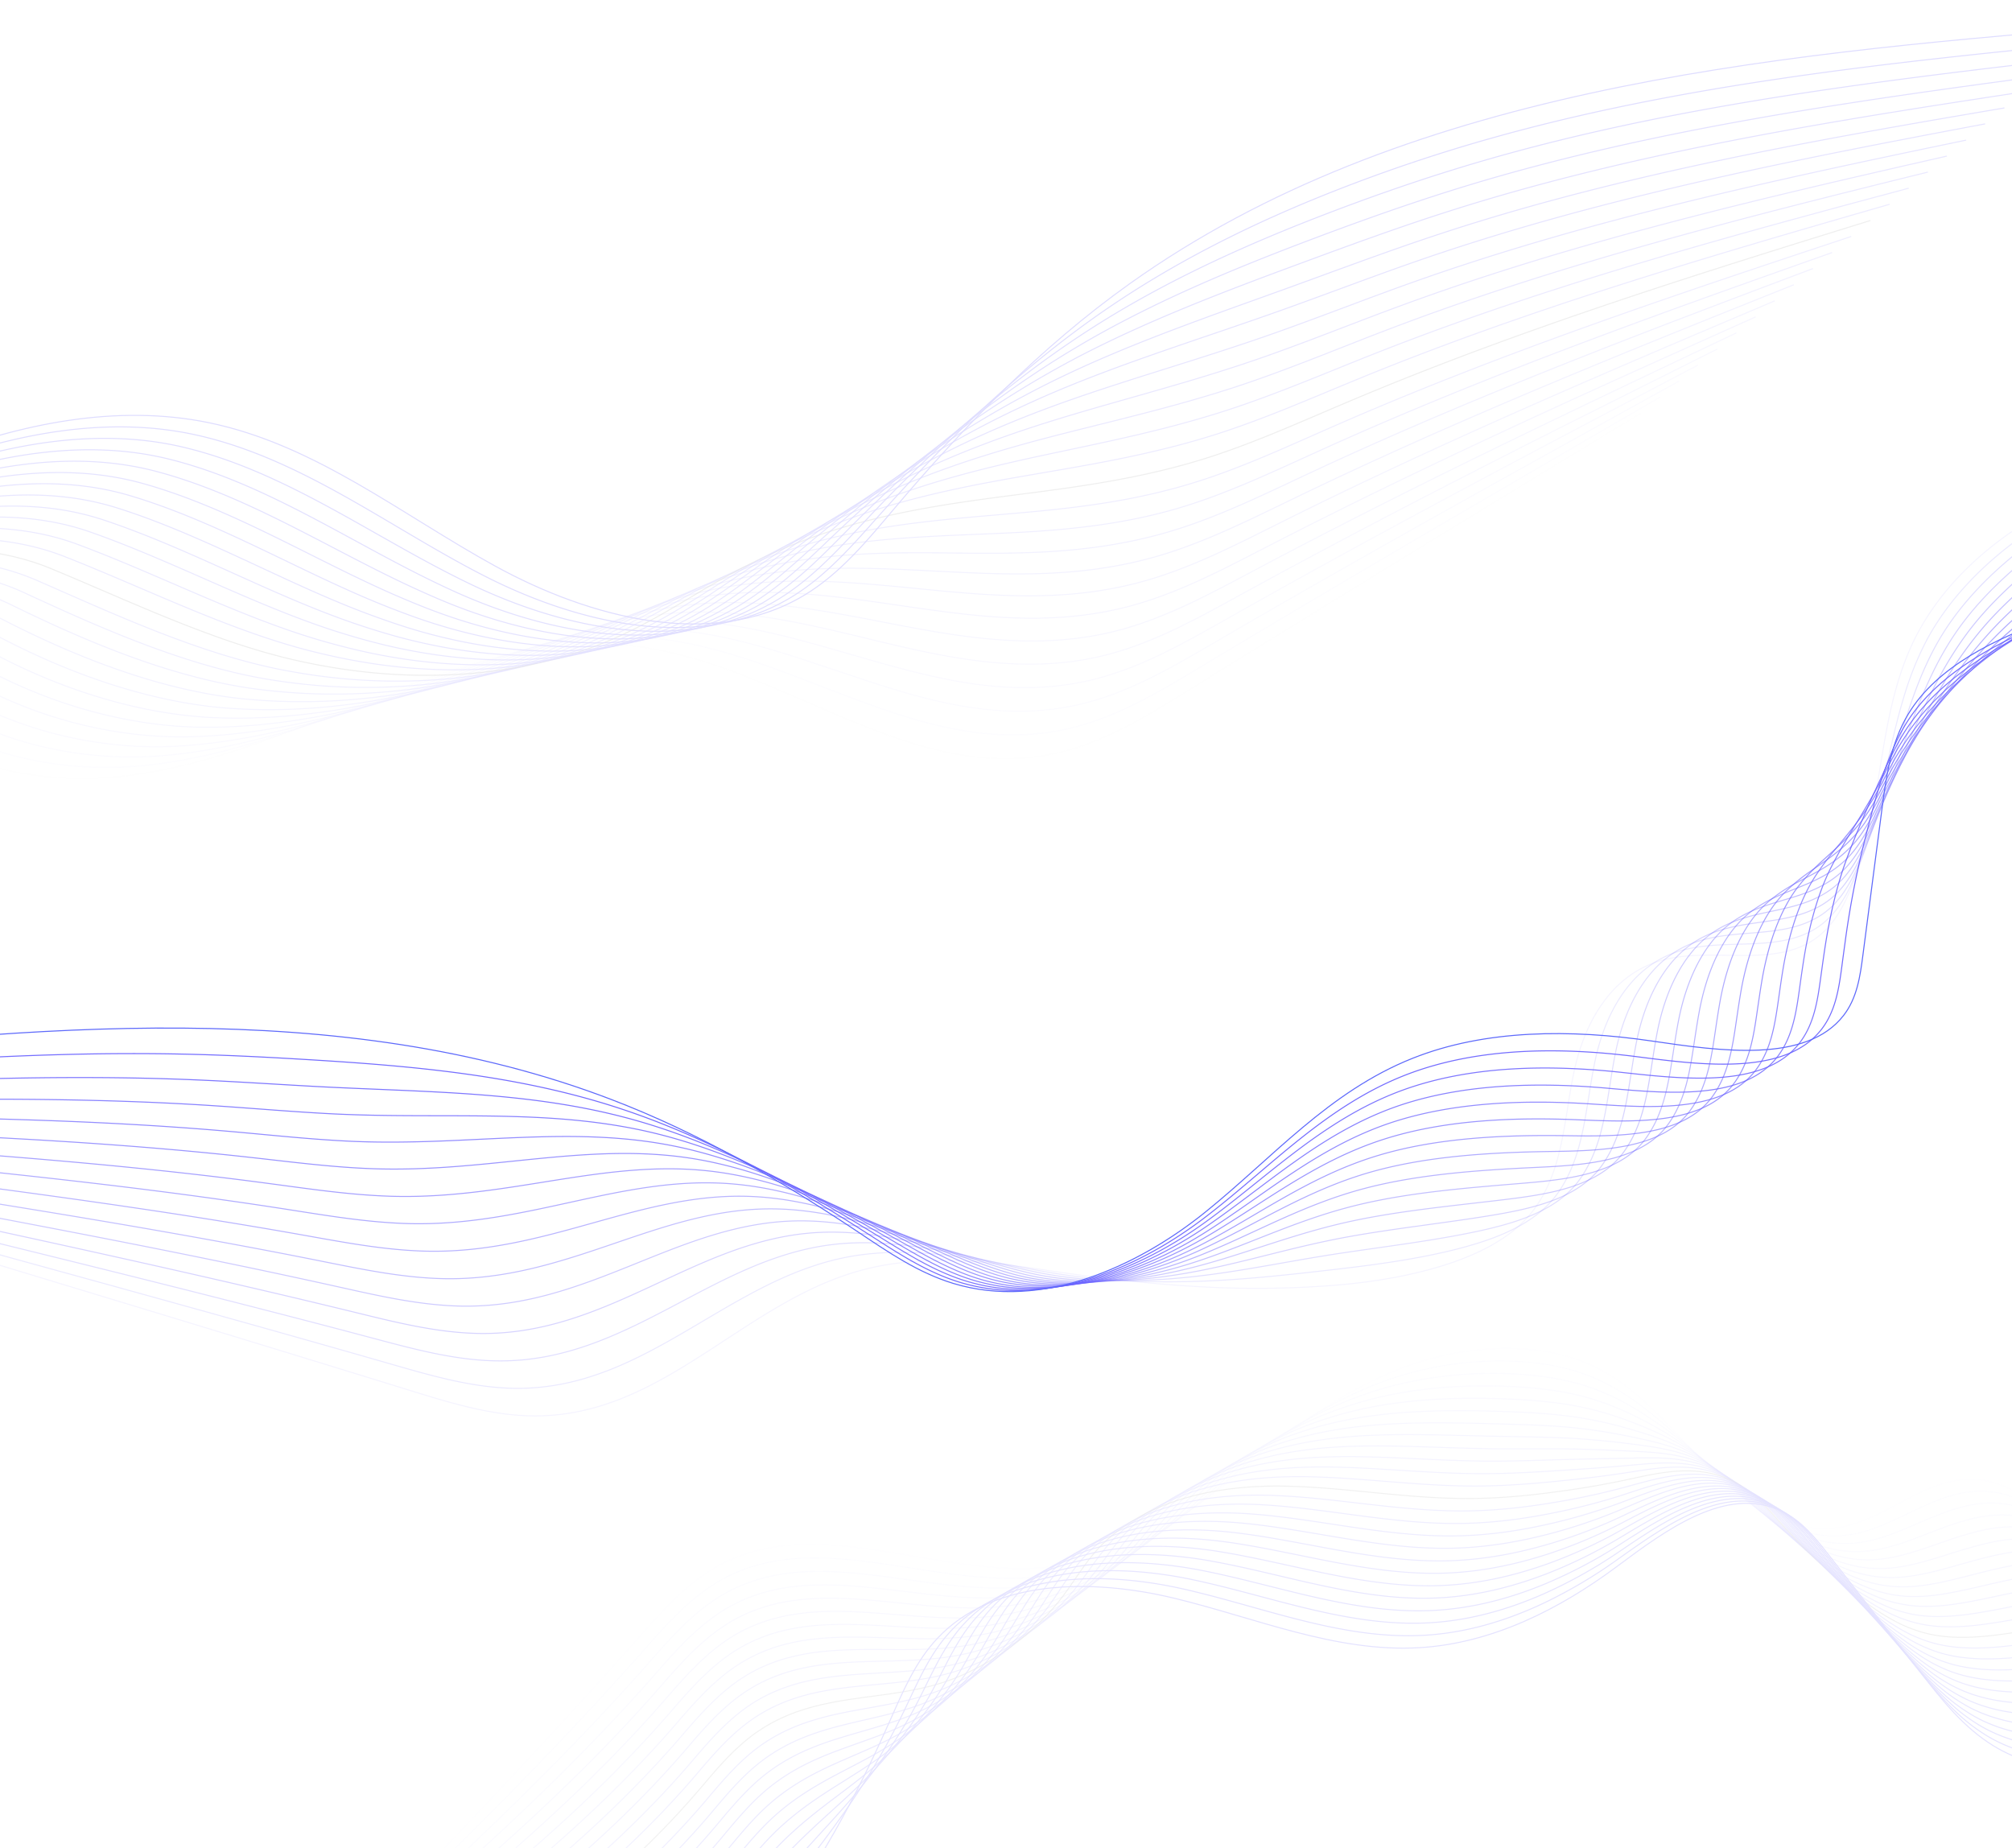 <svg xmlns="http://www.w3.org/2000/svg" xmlns:xlink="http://www.w3.org/1999/xlink" width="1964" height="1804" viewBox="0 0 1964 1804">
  <defs>
    <clipPath id="clip-path">
      <rect id="Rectangle_2089" data-name="Rectangle 2089" width="1964" height="1804" transform="translate(0 -354.357)" fill="none"/>
    </clipPath>
  </defs>
  <g id="WAVE" transform="translate(0 354.357)">
    <g id="Group_5490" data-name="Group 5490" transform="translate(0)" clip-path="url(#clip-path)">
      <g id="Group_5489" data-name="Group 5489" transform="translate(-1088.49 -533.656)">
        <g id="Group_5486" data-name="Group 5486" opacity="0.22">
          <path id="Path_40704" data-name="Path 40704" d="M-221.72-84.729C-84.935-104.908,61.621-43.63,137.575,65.5c64.416,92.611,78.409,210.214,143.266,302.547,15.564,22.216,35.2,43.505,61.715,52.669,57.739,19.948,119.356-24.344,180.727-20.179,64.367,4.351,110.911,59.982,137.767,115.289s44.237,117,89.112,160.738c58.72,57.251,152.889,70.071,235.962,55.678s159.321-51.744,237.14-82.66c77.869-30.917,162.218-56.094,245.732-44.2,145.132,20.688,269.987,149.908,413.646,121.445,47.772-9.442,89.5-35.822,129.912-61.6q218.582-139.541,437.115-279.036" transform="translate(221.72 212.19)" fill="none" stroke="#fff" stroke-miterlimit="10" stroke-width="1" opacity="0"/>
          <path id="Path_40705" data-name="Path 40705" d="M-220.78-87.094C-140.211-96.3-53.554-76.171,18.963-35.211,64.279-9.617,104.1,24.215,133.9,64.758c18.068,24.622,32.5,51,45.268,78.217,33.73,71.83,56.167,149.723,103.154,216.046,15.515,21.891,34.761,43,60.586,52.484,31.422,11.524,63.925,3.841,96.869-4.258,26.022-6.341,52.289-12.959,78.556-10.506,62.452,5.785,107.916,60.769,134.183,115.567,4.075,8.516,7.954,17.217,12.176,25.687a560.984,560.984,0,0,0,37.019,62.9A341.6,341.6,0,0,0,759.3,667.446c61.175,54.613,153.479,70.256,236.453,58.362,10.752-1.527,21.456-3.471,32.012-5.693,70.848-15.042,138.16-44.431,206.307-70.812,19.835-7.683,40.064-15.134,60.488-21.984,36.185-12.08,72.86-21.938,109.831-26.381a329.217,329.217,0,0,1,73.941-.926c70.16,7.359,135.852,39.71,201.545,67.48C1748.713,696.65,1817.4,720.856,1891,705.629c47.821-9.9,89.946-35.822,130.845-61.185Q2242.854,507.472,2464.7,373.23" transform="translate(225.395 209.464)" fill="none" stroke="#707070" stroke-miterlimit="10" stroke-width="1" opacity="0.04"/>
          <path id="Path_40706" data-name="Path 40706" d="M-219.85-89.147c76.936-6.017,162.316,15.829,234.538,56.279C59.809-7.6,99.774,25.217,130.214,64.325c18.461,23.743,33.386,49.2,46.741,75.44C212.207,209.1,236.8,284.583,283.84,350.257c15.417,21.568,34.319,42.487,59.408,52.253,30.588,11.895,62.059,5.415,93.972-1.435,25.187-5.369,50.718-10.969,76.15-7.914,60.488,7.22,104.921,61.555,130.6,115.8,4.37,9.21,8.494,18.605,13.354,27.445,13.5,24.3,29.164,42.163,44.63,59.75,18.608,21.1,40.653,41.191,66.429,62.388,63.385,52.114,154.117,70.442,236.993,61,10.752-1.2,21.406-2.823,31.962-4.721,70.848-12.82,138.946-39.8,207.436-65.628,19.983-7.544,40.26-15,60.734-22.077,36.136-12.45,72.419-23.234,108.947-28.788a330.78,330.78,0,0,1,73.106-3.379c69.424,4.628,134.821,33.37,200.465,58.038,68.687,26.011,137.571,47.578,211.217,31.8,47.919-10.321,90.438-35.869,131.827-60.722,148.962-89.6,299-176.613,448.6-263.439" transform="translate(229.031 206.426)" fill="none" stroke="#6b63ff" stroke-miterlimit="10" stroke-width="1" opacity="0.08"/>
          <path id="Path_40707" data-name="Path 40707" d="M-218.91-90.841c73.3-2.823,157.406,20.734,229.334,60.676C55.348-5.219,95.51,26.531,126.539,64.3c18.8,22.91,34.27,47.347,48.214,72.709,36.823,66.832,63.532,139.911,110.567,204.984,15.318,21.244,33.828,41.932,58.279,52.068,29.7,12.265,60.193,6.989,91.125,1.342,24.4-4.4,49.1-8.979,73.744-5.322,58.573,8.7,101.877,62.342,127.015,116.076,4.615,9.858,8.985,19.994,14.582,29.25,15.417,25.455,34.319,40.96,52.289,56.557,21.5,18.7,47.035,36.656,75.266,58.177,65.3,49.8,154.755,70.627,237.484,63.638q16.129-1.388,31.962-3.749c70.848-10.552,139.78-35.174,208.615-60.491,20.13-7.359,40.505-14.857,60.979-22.169,36.136-12.82,71.977-24.576,108.014-31.241a342.171,342.171,0,0,1,72.271-5.878c68.737,1.9,133.791,27.029,199.434,48.6,68.589,22.817,137.571,41.839,211.266,25.409,48.017-10.737,90.879-35.915,132.759-60.306,150.533-87.89,302.833-171.892,454.3-255.663" transform="translate(232.706 203.029)" fill="none" stroke="#6b63ff" stroke-miterlimit="10" stroke-width="1" opacity="0.12"/>
          <path id="Path_40708" data-name="Path 40708" d="M-217.97-92.13c69.669.37,152.5,25.64,224.13,65.073C50.887-2.435,91.245,28.3,122.864,64.628c19.148,22.03,35.154,45.542,49.687,69.933,38.345,64.286,67.263,135.052,114.3,199.477,15.22,20.966,33.386,41.423,57.1,51.836,28.869,12.635,58.328,8.562,88.228,4.165,23.616-3.379,47.477-6.989,71.339-2.684C560.175,397.49,602.3,450.53,626.947,503.662c4.861,10.552,9.525,21.382,15.76,31.055,17.282,26.566,39.523,39.756,59.9,53.41,24.4,16.338,53.32,32.12,84.1,53.965C853.728,689.67,942.1,712.9,1024.685,708.414q16.055-.9,31.913-2.777c70.8-8.331,140.566-30.593,209.793-55.354,20.277-7.22,40.751-14.764,61.224-22.262,36.136-13.237,71.486-25.918,107.131-33.693a352.7,352.7,0,0,1,71.388-8.377c68.049-.694,132.808,20.549,198.4,39.2,68.54,19.485,137.571,36.1,211.315,19.022,48.066-11.154,91.37-35.961,133.692-59.889,152.153-86.178,306.663-167.218,460.043-247.841" transform="translate(236.382 199.181)" fill="none" stroke="#6b63ff" stroke-miterlimit="10" stroke-width="1" opacity="0.16"/>
          <path id="Path_40709" data-name="Path 40709" d="M-217.03-93.23C-150.994-89.666-69.443-62.684,1.9-23.76,46.427.584,86.932,30.2,119.189,65.148c19.541,21.2,36.087,43.737,51.159,67.156,39.916,61.787,70.946,130.146,117.981,193.969,15.122,20.642,32.944,40.914,55.971,51.651,27.986,13.005,56.511,10.09,85.38,6.989,22.83-2.453,45.857-5,68.884-.093,54.694,11.571,95.691,63.962,119.847,116.585,5.155,11.2,10.016,22.817,16.988,32.86,19.2,27.677,44.679,38.553,67.509,50.216,27.3,13.931,59.555,27.631,92.941,49.753,68.589,45.542,155.982,71,238.466,68.961,10.7-.278,21.308-.879,31.913-1.759,70.8-6.109,141.352-25.964,210.972-50.17,20.425-7.081,41-14.625,61.519-22.354,36.086-13.607,71.044-27.214,106.247-36.146a365.6,365.6,0,0,1,70.553-10.876c67.362-3.379,131.827,14.162,197.372,29.76S1850.462,642.01,1924.3,624.33c48.164-11.571,91.861-35.961,134.674-59.473,153.773-84.465,310.443-162.5,465.787-240.066" transform="translate(240.057 195.19)" fill="none" stroke="#6b63ff" stroke-miterlimit="10" stroke-width="1" opacity="0.2"/>
          <path id="Path_40710" data-name="Path 40710" d="M-216.09-94.33c62.4,6.757,142.726,35.452,213.721,73.866C41.966,3.557,82.668,32.159,115.563,65.668c19.885,20.318,36.97,41.932,52.632,64.379,41.487,59.241,74.628,125.24,121.712,188.415,15.024,20.318,32.5,40.4,54.793,51.466,27.1,13.376,54.645,11.663,82.484,9.766,22-1.481,44.286-3.055,66.478,2.5,52.78,13.005,92.6,64.8,116.263,116.816,5.4,11.895,10.556,24.206,18.166,34.619,21.063,28.834,49.834,37.35,75.168,47.069,30.195,11.571,65.741,23.141,101.779,45.588,70.062,43.6,156.621,71.182,238.957,71.645q16.055.069,31.864-.787c70.749-3.841,142.137-21.336,212.15-45.033,20.572-6.942,41.242-14.486,61.764-22.447,36.087-13.977,70.6-28.556,105.363-38.553a377.363,377.363,0,0,1,69.669-13.376c66.674-6.063,130.8,7.775,196.292,20.318s137.571,24.622,211.463,6.294c48.263-11.987,92.3-36.008,135.607-59.01,155.393-82.753,314.273-157.776,471.532-232.291" transform="translate(243.732 191.199)" fill="none" stroke="#6b63ff" stroke-miterlimit="10" stroke-width="1" opacity="0.24"/>
          <path id="Path_40711" data-name="Path 40711" d="M-215.15-95.43c58.819,10,137.816,40.358,208.517,78.263C37.505,6.53,78.354,34.068,111.888,66.188a517.255,517.255,0,0,1,54.105,61.6C209,184.531,244.353,248.17,291.437,310.7c14.926,19.994,32.012,39.9,53.663,51.234,26.267,13.746,52.78,13.237,79.587,12.589,21.21-.509,42.666-1.064,64.072,5.137,50.816,14.486,89.5,65.628,112.679,117.048,5.646,12.543,11.047,25.594,19.344,36.424,22.978,29.945,54.989,36.146,82.778,43.922,33.092,9.21,71.879,18.744,110.616,41.376,71.388,41.747,157.259,71.367,239.5,74.283q15.981.555,31.864.185c70.749-1.62,142.972-16.708,213.328-39.849,20.719-6.757,41.487-14.347,62.01-22.586,36.038-14.394,70.16-29.9,104.479-41.006a391.054,391.054,0,0,1,68.835-15.829c66.036-8.794,129.765,1.435,195.26,10.876,68.2,9.858,137.571,18.837,211.561-.046,48.312-12.4,92.794-36.054,136.589-58.593,157.013-81.04,318.053-153.1,477.227-224.469" transform="translate(247.407 187.208)" fill="none" stroke="#6b63ff" stroke-miterlimit="10" stroke-width="1" opacity="0.28"/>
          <path id="Path_40712" data-name="Path 40712" d="M-214.22-96.53C-159.034-83.34-81.313-51.266-10.908-13.87,33.035,9.5,74.08,36.022,108.2,66.708a535.391,535.391,0,0,1,55.578,58.825c44.58,54.243,82.189,115.382,129.126,177.4,14.876,19.67,31.57,39.34,52.485,51.049,25.383,14.07,50.914,14.81,76.739,15.412,20.425.463,41.045.926,61.666,7.729,48.9,15.921,86.362,66.461,109.095,117.326,5.941,13.237,11.587,26.983,20.572,38.229,24.892,31.1,60.144,34.989,90.437,40.728,35.939,6.85,78.016,14.348,119.454,37.165C896.02,650.6,981.2,682.123,1063.344,687.538q15.981,1.041,31.815,1.2c70.749.6,143.757-12.126,214.506-34.712,20.866-6.618,41.733-14.209,62.255-22.678,36.038-14.764,69.718-31.194,103.547-43.459a411.8,411.8,0,0,1,68-18.328c65.349-11.524,128.733-4.952,194.229,1.481,68.1,6.665,137.571,13.1,211.61-6.433,48.41-12.82,93.236-36.1,137.522-58.177,158.634-79.328,321.883-148.381,482.971-216.694" transform="translate(251.043 183.217)" fill="none" stroke="#6b63ff" stroke-miterlimit="10" stroke-width="1" opacity="0.32"/>
          <path id="Path_40713" data-name="Path 40713" d="M-213.28-97.63c51.552,16.384,128,50.124,198.108,87.057,43.746,23.049,84.988,48.5,119.7,77.8a557.344,557.344,0,0,1,57.051,56.094c46.152,51.7,85.92,110.476,132.858,171.892,14.778,19.346,31.128,38.831,51.307,50.818,24.549,14.44,49.1,16.384,73.842,18.235,19.639,1.435,39.425,2.962,59.261,10.321,46.937,17.448,83.22,67.341,105.51,117.557,6.186,13.885,12.078,28.371,21.75,40.034,26.758,32.212,65.3,33.786,98.048,37.581,38.836,4.489,84.1,10.043,128.292,32.953,73.892,38.368,158.486,71.737,240.479,79.606,10.654,1.018,21.21,1.759,31.766,2.175,70.7,2.87,144.543-7.5,215.685-29.574a654.406,654.406,0,0,0,62.5-22.771c36.037-15.134,69.227-32.536,102.663-45.912a438.914,438.914,0,0,1,67.116-20.827c64.661-14.209,127.7-11.293,193.2-7.961,67.951,3.471,137.571,7.359,211.708-12.82,48.508-13.237,93.727-36.146,138.5-57.714C2256.319,409.3,2421.729,343.255,2584.781,278" transform="translate(254.718 179.226)" fill="none" stroke="#6b63ff" stroke-miterlimit="10" stroke-width="1" opacity="0.36"/>
          <path id="Path_40714" data-name="Path 40714" d="M-212.34-98.74c47.919,19.577,123.087,55.03,192.9,91.454C24.162,15.438,65.5,39.829,100.852,67.737a589.338,589.338,0,0,1,58.524,53.317c47.674,49.2,89.6,105.616,136.54,166.338,14.729,19.022,30.637,38.322,50.178,50.633,23.665,14.81,47.232,17.958,70.995,21.012,18.853,2.407,37.8,4.952,56.855,12.913,45.022,18.929,80.029,68.174,101.926,117.835,6.432,14.579,12.618,29.76,22.928,41.793,28.673,33.323,70.455,32.583,105.707,34.388,41.733,2.129,90.143,5.739,137.129,28.741,75.07,36.794,159.125,71.923,240.97,82.244q15.907,2.013,31.766,3.147c70.7,5.091,145.328-2.87,216.814-24.391a565,565,0,0,0,62.8-22.863c35.989-15.551,68.786-33.879,101.779-48.319A468.273,468.273,0,0,1,1562.04,561.2c63.974-16.939,126.671-18.235,192.118-17.4,67.8.833,137.571,1.62,211.757-19.161,48.557-13.653,94.169-36.146,139.436-57.3,161.874-75.9,329.492-138.986,494.459-201.1" transform="translate(258.393 175.198)" fill="none" stroke="#6b63ff" stroke-miterlimit="10" stroke-width="1" opacity="0.4"/>
          <path id="Path_40715" data-name="Path 40715" d="M-211.4-99.84C-167.114-77.069-93.173-39.9-23.7-3.989c43.4,22.4,84.939,45.773,120.878,72.247a623.073,623.073,0,0,1,60,50.54c49.245,46.7,93.334,100.71,140.271,160.831,14.631,18.7,30.195,37.813,49,50.4,22.83,15.181,45.415,19.531,68.1,23.835,18.068,3.425,36.234,6.942,54.4,15.551C512,389.78,545.829,438.423,567.285,487.482c6.677,15.227,13.109,31.148,24.156,43.6,30.588,34.48,75.61,31.426,113.317,31.241,44.629-.231,96.182,1.527,145.966,24.576,76.2,35.313,159.714,72.108,241.461,84.928q15.908,2.5,31.717,4.165c70.7,7.313,146.163,1.759,217.992-19.253a490.6,490.6,0,0,0,63.041-22.956c35.988-15.921,68.344-35.174,100.9-50.772a496.11,496.11,0,0,1,65.447-25.826c63.286-19.67,125.64-24.02,191.087-26.844s137.571-4.119,211.855-25.548c48.656-14.07,94.66-36.193,140.418-56.881,163.494-74.191,333.323-134.265,500.2-193.321" transform="translate(262.069 171.207)" fill="none" stroke="#6b63ff" stroke-miterlimit="10" stroke-width="1" opacity="0.44"/>
          <path id="Path_40716" data-name="Path 40716" d="M-210.46-100.94C-169.807-74.976-97.143-36.1-27.965-.693,15.241,21.43,56.924,43.692,93.5,68.777a670.752,670.752,0,0,1,61.47,47.763c50.767,44.153,97.016,95.8,143.954,155.323,14.533,18.42,29.753,37.257,47.87,50.216,21.947,15.551,43.549,21.151,65.25,26.659,17.282,4.4,34.614,8.932,51.994,18.143,41.144,21.8,73.744,69.886,94.758,118.344,6.923,15.921,13.649,32.536,25.334,45.4,32.453,35.591,80.765,30.222,120.976,28.047,47.477-2.592,102.221-2.684,154.755,20.364,77.279,33.879,160.352,72.293,242,87.566q15.908,2.985,31.717,5.137c70.651,9.58,146.949,6.341,219.171-14.07a437.649,437.649,0,0,0,63.287-23.049c35.939-16.338,67.9-36.517,100.011-53.225a523.33,523.33,0,0,1,64.563-28.279c62.6-22.4,124.609-30.361,190.056-36.285,67.558-6.109,137.62-9.858,211.9-31.935,48.754-14.486,95.1-36.239,141.351-56.464,165.115-72.478,337.1-129.544,505.9-185.546" transform="translate(265.744 167.216)" fill="none" stroke="#6b63ff" stroke-miterlimit="10" stroke-width="1" opacity="0.48"/>
          <path id="Path_40717" data-name="Path 40717" d="M-209.52-102.04C-172.5-72.882-101.113-32.293-32.229,2.6,10.78,24.4,52.66,45.647,89.876,69.3a729.229,729.229,0,0,1,62.943,44.986c52.338,41.654,100.7,90.9,147.685,149.816,14.435,18.1,29.262,36.794,46.692,50.031,21.063,15.967,41.684,22.725,62.354,29.436,16.5,5.369,32.993,10.923,49.588,20.734,39.18,23.28,70.553,70.719,91.174,118.575,7.168,16.615,14.14,33.925,26.562,47.208,34.368,36.7,85.921,29.065,128.586,24.9,50.374-4.952,108.211-6.8,163.593,16.153,78.409,32.49,160.99,72.478,242.492,90.25q15.834,3.471,31.668,6.109c70.651,11.8,147.734,10.969,220.349-8.932a391.481,391.481,0,0,0,63.532-23.187c35.94-16.708,67.411-37.859,99.128-55.631a563.741,563.741,0,0,1,63.728-30.778c61.961-25.131,123.578-36.7,188.976-45.681s137.62-15.643,212-38.275c48.8-14.9,95.593-36.285,142.333-56C2300,338.243,2474.193,284.139,2644.9,231.285" transform="translate(269.419 163.225)" fill="none" stroke="#707070" stroke-miterlimit="10" stroke-width="1" opacity="0.52"/>
          <path id="Path_40718" data-name="Path 40718" d="M-208.58-103.14c33.386,32.4,103.5,74.653,172.086,109.041C6.319,27.376,48.4,47.555,86.2,69.817c22.83,13.468,44.089,27.4,64.416,42.209A784.735,784.735,0,0,1,301.984,256.334c14.336,17.772,28.82,36.285,45.562,49.8,20.228,16.338,39.867,24.3,59.457,32.259,15.711,6.387,31.373,12.866,47.183,23.373,37.265,24.715,67.362,71.6,87.639,118.853,7.414,17.263,14.68,35.313,27.74,48.967,36.234,37.859,91.125,27.908,136.245,21.706,53.271-7.266,114.2-10.876,172.43,11.941,79.489,31.194,161.58,72.663,242.983,92.888q15.834,3.957,31.668,7.081c70.651,14.023,148.52,15.6,221.527-3.8a360,360,0,0,0,63.827-23.28c35.939-17.078,66.969-39.2,98.195-58.084a619.087,619.087,0,0,1,62.845-33.277c61.273-27.862,122.547-43.043,187.945-55.122s137.62-21.382,212.052-44.662c48.9-15.319,96.035-36.285,143.266-55.585,168.355-69.053,344.713-120.149,517.389-169.948" transform="translate(273.094 159.234)" fill="none" stroke="#6b63ff" stroke-miterlimit="10" stroke-width="1" opacity="0.56"/>
          <path id="Path_40719" data-name="Path 40719" d="M-207.65-104.24C-177.9-68.649-109.062-24.681-40.768,9.2,1.849,30.349,44.072,49.51,82.516,70.337c23.174,12.635,44.973,25.594,65.84,39.432,55.431,36.609,108.113,81.133,155.1,138.754,14.238,17.448,28.329,35.776,44.384,49.615,19.344,16.708,38,25.918,56.609,35.082,14.926,7.359,29.8,14.857,44.777,25.964,35.3,26.149,64.17,72.432,84.055,119.084,7.659,17.957,15.171,36.7,28.918,50.772,38.149,38.97,96.28,26.7,143.855,18.559,56.167-9.627,120.19-14.949,181.268,7.729,80.569,29.9,162.218,72.848,243.474,95.573,10.556,2.962,21.063,5.646,31.619,8.1,70.6,16.291,149.305,20.225,222.706,1.388a332.057,332.057,0,0,0,64.072-23.372c35.89-17.495,66.527-40.5,97.311-60.537a679.746,679.746,0,0,1,62.01-35.776c60.586-30.593,121.516-49.383,186.914-64.564s137.62-27.121,212.15-51.049c49-15.782,96.525-36.332,144.2-55.168,169.975-67.341,348.542-115.428,523.133-162.173" transform="translate(276.73 155.243)" fill="none" stroke="#6b63ff" stroke-miterlimit="10" stroke-width="1" opacity="0.6"/>
          <path id="Path_40720" data-name="Path 40720" d="M-206.71-105.35c26.12,38.785,93.727,84.465,161.678,117.835,42.42,20.827,84.84,38.923,123.873,58.362,23.567,11.756,45.857,23.789,67.313,36.7,57,34.11,111.795,76.273,158.781,133.247,14.14,17.171,27.887,35.221,43.255,49.383,18.51,17.078,36.185,27.492,53.713,37.905,14.091,8.377,28.182,16.847,42.371,28.556,33.386,27.584,60.979,73.311,80.471,119.316,7.9,18.652,15.711,38.09,30.146,52.577,40.063,40.08,101.484,25.64,151.515,15.366,59.064-11.895,126.131-18.929,190.105,3.564,81.649,28.649,162.856,72.987,243.965,98.211q15.76,4.929,31.619,9.071c70.6,18.513,150.14,24.807,223.884,6.526a308.515,308.515,0,0,0,64.318-23.465c35.89-17.865,66.085-41.839,96.427-62.99,20.081-13.931,40.505-26.751,61.176-38.275,59.9-33.369,120.485-55.678,185.883-74.005s137.62-32.86,212.2-57.39c49.049-16.2,97.017-36.378,145.182-54.752,171.6-65.628,352.323-110.753,528.828-154.351" transform="translate(280.405 151.216)" fill="none" stroke="#6b63ff" stroke-miterlimit="10" stroke-width="1" opacity="0.64"/>
          <path id="Path_40721" data-name="Path 40721" d="M-205.77-106.45c22.487,41.978,88.817,89.371,156.424,122.231,42.224,20.5,84.84,37.581,124.462,55.585,23.91,10.923,46.741,21.984,68.785,33.925C202.426,136.9,259.379,176.659,306.414,233.03c14.042,16.847,27.445,34.665,42.076,49.2,17.675,17.4,34.319,29.112,50.865,40.682,13.305,9.349,26.562,18.837,39.916,31.148,31.422,29.019,57.788,74.144,76.887,119.593,8.1,19.346,16.2,39.479,31.324,54.382,41.929,41.237,106.64,24.437,159.125,12.218C768.568,526,838.679,517.389,905.55,539.6c82.729,27.445,163.445,73.172,244.505,100.849q15.76,5.415,31.57,10.043c70.6,20.734,150.925,29.436,225.062,11.663A288.413,288.413,0,0,0,1471.25,638.6c35.841-18.235,65.643-43.181,95.544-65.4,19.786-14.671,39.916-28.325,60.292-40.728,59.162-36.1,119.454-62.018,184.8-83.4,66.969-21.938,137.62-38.6,212.248-63.777,49.147-16.615,97.459-36.424,146.114-54.289,173.216-63.916,356.153-106.033,534.572-146.576" transform="translate(284.08 147.225)" fill="none" stroke="#6b63ff" stroke-miterlimit="10" stroke-width="1" opacity="0.68"/>
          <path id="Path_40722" data-name="Path 40722" d="M-204.83-107.55c18.853,45.171,83.907,94.277,151.22,126.628C-11.583,39.3,31.181,55.271,71.441,71.886c24.3,10.043,47.674,20.133,70.258,31.148,60.1,29.065,119.209,66.461,166.244,122.231,13.944,16.523,27,34.156,40.947,49.013,16.791,17.772,32.453,30.685,47.968,43.505,12.52,10.367,24.941,20.827,37.51,33.786,29.508,30.454,54.6,75.024,73.3,119.825,8.347,19.994,16.742,40.867,32.552,56.14,43.844,42.348,111.795,23.234,166.784,9.071,64.858-16.615,138.013-26.751,207.78-4.86,83.809,26.288,164.084,73.357,245,103.533q15.76,5.832,31.521,11.061c70.553,23,151.711,34.064,226.192,16.847a271.077,271.077,0,0,0,64.808-23.65c35.841-18.652,65.152-44.477,94.66-67.85,19.491-15.412,39.327-29.9,59.457-43.228,58.475-38.831,118.472-68.359,183.771-92.842,66.871-25.085,137.62-44.385,212.346-70.118,49.245-17.032,97.95-36.424,147.1-53.873,174.836-62.2,359.982-101.312,540.317-138.8" transform="translate(287.756 143.234)" fill="none" stroke="#6b63ff" stroke-miterlimit="10" stroke-width="1" opacity="0.72"/>
          <path id="Path_40723" data-name="Path 40723" d="M-203.89-108.65c15.22,48.365,79,99.183,146.016,131.025,41.831,19.9,84.791,34.851,125.64,50.031,24.647,9.21,48.557,18.328,71.731,28.371,61.666,26.566,122.891,61.6,169.926,116.678,13.845,16.245,26.562,33.647,39.769,48.782,15.957,18.143,30.588,32.3,45.071,46.329,11.734,11.339,23.37,22.771,35.1,36.378,27.593,31.888,51.4,75.9,69.718,120.1,8.592,20.688,17.233,42.256,33.73,57.945,45.759,43.505,116.95,22.077,174.394,5.878,67.754-18.976,144-30.593,216.618-9.071,84.938,25.178,164.722,73.543,245.487,106.172Q1185,636.286,1200.836,642c70.553,25.224,152.5,38.692,227.37,21.984a254.25,254.25,0,0,0,65.1-23.789c35.841-19.022,64.71-45.819,93.727-70.3q28.8-24.229,58.573-45.727c57.788-41.608,117.441-74.653,182.74-102.284,66.772-28.232,137.62-50.124,212.4-76.5,49.293-17.448,98.391-36.47,148.029-53.456,176.456-60.491,363.762-96.637,546.061-130.979" transform="translate(291.431 139.243)" fill="none" stroke="#6b63ff" stroke-miterlimit="10" stroke-width="1" opacity="0.76"/>
          <path id="Path_40724" data-name="Path 40724" d="M-202.95-109.75c11.587,51.6,74.088,104.089,140.811,135.422C-20.5,45.249,22.6,59.134,64.14,72.972c25.04,8.331,49.441,16.523,73.2,25.594,63.188,24.02,126.573,56.742,173.657,111.17,13.747,15.921,26.12,33.138,38.64,48.6,15.073,18.467,28.722,33.879,42.224,49.152,10.9,12.357,21.8,24.761,32.7,38.97,25.727,33.277,48.214,76.736,66.134,120.334,8.788,21.382,17.773,43.644,34.908,59.75,47.624,44.616,122.154,20.873,182.053,2.731,70.651-21.336,149.943-34.388,225.455-13.237,86.068,24.067,165.311,73.728,245.978,108.856,10.458,4.536,20.964,8.932,31.471,13.005,70.553,27.445,153.331,43.274,228.548,27.168a241.154,241.154,0,0,0,65.349-23.882c35.792-19.392,64.268-47.162,92.843-72.709,18.9-16.847,38.149-33,57.739-48.226A958.9,958.9,0,0,1,1836.7,408.519c66.625-31.379,137.62-55.863,212.493-82.892,49.392-17.865,98.883-36.517,149.011-53.039,178.027-58.778,367.592-91.917,551.806-123.2" transform="translate(295.106 135.252)" fill="none" stroke="#6b63ff" stroke-miterlimit="10" stroke-width="1" opacity="0.8"/>
          <path id="Path_40725" data-name="Path 40725" d="M-202.02-110.85c7.954,54.8,69.227,108.995,135.607,139.819,41.438,19.253,84.742,32.12,126.868,44.524,25.383,7.5,50.325,14.718,74.677,22.817,64.759,21.521,130.157,51.929,177.34,105.662,13.649,15.643,25.629,32.629,37.461,48.365,14.238,18.837,26.905,35.5,39.327,51.929,10.114,13.329,20.179,26.751,30.293,41.608,23.812,34.758,44.973,77.615,62.55,120.612,9.034,22.077,18.264,45.033,36.136,61.555,49.539,45.727,127.31,19.716,189.663-.463,73.548-23.7,155.884-38.137,234.293-17.448,87.2,23,165.949,73.913,246.469,111.494,10.458,4.86,20.915,9.58,31.471,14.024,70.5,29.713,154.117,47.9,229.727,32.3a229.525,229.525,0,0,0,65.594-23.974c35.792-19.809,63.827-48.458,91.959-75.162,18.608-17.587,37.51-34.573,56.9-50.725,56.315-47.162,115.477-87.15,180.63-121.121,66.625-34.388,137.669-61.6,212.543-89.232,49.49-18.281,99.324-36.563,149.944-52.577,179.647-57.066,371.373-87.2,557.5-115.428" transform="translate(298.742 131.261)" fill="none" stroke="#6b63ff" stroke-miterlimit="10" stroke-width="1" opacity="0.84"/>
          <path id="Path_40726" data-name="Path 40726" d="M-201.08-111.96c4.37,57.992,64.318,113.9,130.4,144.216C-29.436,51.185,14.065,62.987,56.78,74c25.727,6.618,51.209,12.913,76.15,20.086C199.26,113.111,266.769,141.111,314,194.243c13.551,15.319,25.187,32.074,36.332,48.18,13.355,19.207,24.991,37.118,36.479,54.752,9.329,14.348,18.559,28.741,27.887,44.2,21.848,36.193,41.782,78.495,58.966,120.843,9.23,22.771,18.8,46.467,37.314,63.314,51.4,46.884,132.465,18.513,197.322-3.61,76.4-26.057,161.776-41.885,243.081-21.66,88.326,21.938,166.587,74.1,247.009,114.178,10.409,5.184,20.866,10.228,31.422,15,70.5,31.935,154.9,52.53,230.9,37.442a219.141,219.141,0,0,0,65.84-24.067c35.743-20.179,63.385-49.8,91.076-77.615,18.264-18.328,36.921-36.146,56.02-53.178,55.578-49.892,114.5-93.536,179.6-130.562,66.527-37.581,137.669-67.341,212.641-95.619,49.539-18.7,99.815-36.563,150.925-52.16,181.268-55.354,375.2-82.521,563.246-107.606" transform="translate(302.417 127.233)" fill="none" stroke="#6b63ff" stroke-miterlimit="10" stroke-width="1" opacity="0.88"/>
          <path id="Path_40727" data-name="Path 40727" d="M-200.14-113.06c.736,61.185,59.408,118.807,125.2,148.612C-33.9,54.158,9.751,64.942,53.1,74.522c26.12,5.785,52.092,11.061,77.623,17.31,67.853,16.476,137.571,42.163,184.754,94.647,13.453,15,24.745,31.565,35.154,47.995,12.52,19.577,23.125,38.692,33.583,57.575,8.445,15.366,16.939,30.685,25.432,46.791,19.934,37.627,38.591,79.328,55.382,121.121,9.427,23.465,19.3,47.856,38.541,65.119,53.32,47.995,137.62,17.356,204.933-6.8,79.391-28.417,167.815-45.588,252.017-25.918,89.456,20.92,167.177,74.283,247.5,116.816,10.409,5.508,20.866,10.876,31.422,15.967,70.5,34.156,155.688,57.159,232.083,42.626a209.835,209.835,0,0,0,66.134-24.159c35.743-20.549,62.894-51.142,90.192-80.068,17.97-19.068,36.332-37.72,55.186-55.678,54.891-52.623,113.464-99.877,178.567-140,66.38-40.775,137.669-73.126,212.69-102.006,49.638-19.115,100.257-36.609,151.858-51.744,182.888-53.641,378.983-77.8,568.99-99.831" transform="translate(306.092 123.242)" fill="none" stroke="#6b63ff" stroke-miterlimit="10" stroke-width="1" opacity="0.92"/>
          <path id="Path_40728" data-name="Path 40728" d="M-199.116-114.16c-2.9,64.379,54.5,123.712,119.994,153.009,40.9,18.281,84.693,28,128.635,36.193,26.464,4.906,53.025,9.256,79.1,14.533,69.424,13.977,141.253,37.257,188.485,89.093,13.354,14.671,24.254,31.055,34.025,47.763,11.636,19.948,21.259,40.312,30.735,60.352,7.659,16.338,15.367,32.675,23.027,49.429,18.019,39.108,35.3,80.207,51.8,121.352,9.623,24.159,19.835,49.244,39.72,66.924,55.235,49.105,142.824,16.152,212.592-9.951,82.189-30.731,173.657-49.152,260.756-30.037,90.634,19.9,167.815,74.468,247.991,119.454,10.409,5.832,20.817,11.524,31.373,16.939,70.455,36.424,156.522,61.741,233.262,47.763a201.427,201.427,0,0,0,66.38-24.252c35.743-20.966,62.452-52.438,89.308-82.475q26.512-29.713,54.3-58.177c54.2-55.354,112.433-106.218,177.487-149.445,66.281-43.968,137.669-78.865,212.788-108.347a1605.03,1605.03,0,0,1,152.84-51.281c184.508-51.929,382.813-73.08,574.734-92.055" transform="translate(309.684 119.251)" fill="none" stroke="#6b63ff" stroke-miterlimit="10" stroke-width="1" opacity="0.96"/>
          <path id="Path_40729" data-name="Path 40729" d="M-197.847-115.26c-6.53,67.572,49.588,128.618,114.79,157.406C-17.856,70.98,55.79,75.839,126.736,87.317S271.671,119.669,318.9,170.9c29.066,31.518,45.17,71.6,60.684,110.753q34.393,86.779,68.835,173.6c9.869,24.854,20.326,50.633,40.9,68.729,57.1,50.263,147.98,14.949,220.2-13.144,85.184-33.092,179.7-52.762,269.692-34.249,103.743,21.336,188.043,89.741,279.855,140.1,91.763,50.355,211.364,82.151,301.065,28.556,35.694-21.336,62.01-53.78,88.375-84.928,68.245-80.577,142.677-157.36,229.923-219.517,265.273-188.878,615.878-222.757,947.089-249.878" transform="translate(313.03 115.26)" fill="none" stroke="#6b63ff" stroke-miterlimit="10" stroke-width="1"/>
        </g>
        <g id="Group_5487" data-name="Group 5487" transform="translate(835.343 577.464)">
          <path id="Path_40730" data-name="Path 40730" d="M2127.933,22.99c-119.061,6.433-227.91,76.042-266.943,170.735-33.092,80.3-18.362,171.568-51.847,251.729-8.052,19.253-19.688,38.507-39.818,49.661-43.844,24.3-105.363.509-155.786,13.376-52.878,13.514-79.292,62.99-89.358,109.134s-10.7,95.573-38.394,135.792c-36.283,52.669-112.188,77.291-185,79.606-72.763,2.314-144.985-13.885-217.109-24.946s-148.372-16.754-215.636,5.508c-116.8,38.692-192.265,156.3-318.888,157.545-42.076.417-82.975-12.913-122.6-26.01Q212.25,874.167-2.06,803.263" transform="translate(245.19 39.398)" fill="none" stroke="#fff" stroke-miterlimit="10" stroke-width="1" opacity="0"/>
          <path id="Path_40731" data-name="Path 40731" d="M2148.131,22.09c-61.617,6.757-123.725,32.768-173.706,69.747-37.9,28.093-68.491,62.9-86.853,102.052-8.837,18.929-14.974,38.461-19.737,58.362-14.533,60.63-16.4,124.638-41.782,184.065-7.954,18.744-19.148,37.489-38.149,48.735-27.249,16.152-61.372,13.005-95.053,12.866-17.626,0-35.1.741-51.356,5.554-49.637,14.533-74.53,62.712-84.153,107.7-2.7,12.542-4.713,25.316-6.726,38.137-5.3,33-10.949,66-30.539,94.138-18.215,26.2-47.87,42.626-80.323,54.058-37.019,12.959-79.489,19.994-120.338,23a966.21,966.21,0,0,1-128.782,1.018c-32.4-1.851-65.741-4.952-99.177-9.164-11.587-1.435-23.272-3.008-34.958-4.721-18.215-2.638-36.185-5.508-54.105-7.59-47.281-5.415-94.807-6.665-139.044,5C746.6,835.779,669.759,946.995,544.217,947.689c-41.831.231-82.533-12.265-122.056-24.483C279.68,879.1,137.052,835.964-5.33,792.829" transform="translate(232.405 36.133)" fill="none" stroke="#6b63ff" stroke-miterlimit="10" stroke-width="1" opacity="0.07"/>
          <path id="Path_40732" data-name="Path 40732" d="M2168.447,21.19c-55.726,9.858-115.821,37.951-165.606,74.561-37.559,27.631-68.687,61-88.572,98.257a306.272,306.272,0,0,0-22.241,55.492c-17.577,57.714-23.371,119.131-48.95,177.631-7.9,18.189-18.608,36.47-36.529,47.763-25.678,16.338-57.591,14.81-89.014,16.106-16.448.694-32.748,2.222-47.968,7.405-46.3,15.736-69.767,62.388-78.949,106.218-2.553,12.219-4.517,24.669-6.481,37.072-5.106,32.074-10.507,64.286-29.7,91.593s-53.074,42.163-87.983,51.975c-39.965,11.293-85.429,17.634-128.439,22.586-46.79,5.369-89.75,10.228-134.036,11.709-33.534,1.111-69.08.6-104.774-3.008-12.373-1.25-24.843-2.869-37.314-4.952-19.393-3.193-38.2-7.313-56.9-10.645-49.294-8.609-99.226-14.116-146.359-4.628C742.413,819.7,663.759,923.926,539.2,924.065c-41.536,0-82.091-11.663-121.516-23-142.137-40.913-284.47-79.929-426.313-118.9" transform="translate(219.503 32.868)" fill="none" stroke="#6b63ff" stroke-miterlimit="10" stroke-width="1" opacity="0.13"/>
          <path id="Path_40733" data-name="Path 40733" d="M2188.879,20.29c-49.833,12.913-107.866,43.135-157.553,79.374-37.167,27.214-68.982,59.01-90.29,94.508-10.261,17.078-18.019,34.712-24.745,52.623-20.425,54.844-30.489,113.577-56.118,171.152-7.856,17.634-18.117,35.406-34.908,46.838-24.205,16.43-53.762,16.662-82.975,19.3-15.269,1.435-30.441,3.656-44.58,9.21-42.96,16.847-64.956,62.065-73.744,104.783-2.455,11.895-4.321,23.974-6.235,36.054-4.959,31.194-10.114,62.527-28.869,89.047-20.719,29.25-58.229,41.608-95.642,49.938-42.96,9.534-91.321,15.366-136.491,22.123-49.49,7.405-93.383,16.986-139.338,22.4-34.712,4.073-72.419,6.156-110.371,3.147a389.373,389.373,0,0,1-39.671-5.137c-20.572-3.749-40.162-9.118-59.7-13.7-51.258-11.8-103.5-21.475-153.724-14.255C738.592,804.265,657.729,901,534.249,900.532c-41.291-.139-81.649-11.015-121.025-21.475C271.479,841.291,129.391,806.44-11.96,771.682" transform="translate(206.484 29.602)" fill="none" stroke="#6b63ff" stroke-miterlimit="10" stroke-width="1" opacity="0.2"/>
          <path id="Path_40734" data-name="Path 40734" d="M2209.235,19.39c-43.991,16.014-99.913,48.272-149.452,84.234-36.823,26.751-69.228,57.112-91.959,90.713-10.949,16.153-19.59,32.814-27.249,49.8-23.419,51.975-37.51,108.023-63.287,164.719-7.757,17.124-17.577,34.388-33.239,45.866-22.634,16.615-49.981,18.42-76.984,22.539-14.14,2.175-28.084,5.137-41.242,11.061-39.671,17.911-60.193,61.741-68.589,103.3-2.357,11.571-4.124,23.326-5.99,35.036-4.762,30.269-9.721,60.815-28.035,86.5-22,30.778-63.434,41.052-103.252,47.856-45.906,7.822-97.262,13.1-144.592,21.706-52.191,9.488-97.016,23.743-144.641,33.046-35.841,6.989-75.708,11.709-115.968,9.3a311.539,311.539,0,0,1-42.027-5.322c-21.75-4.351-42.175-10.923-62.452-16.754-53.271-15.042-107.671-28.7-161.089-23.882-114.2,10.275-197.519,98.952-319.968,97.933-41-.37-81.158-10.367-120.485-19.994-141.351-34.573-283.243-65.3-424.005-95.9" transform="translate(193.542 26.337)" fill="none" stroke="#6b63ff" stroke-miterlimit="10" stroke-width="1" opacity="0.27"/>
          <path id="Path_40735" data-name="Path 40735" d="M2229.463,18.5c-38.1,19.115-92.009,53.456-141.4,89.047-36.43,26.335-69.424,55.168-93.678,86.964a354.275,354.275,0,0,0-29.753,46.93c-26.415,49.105-44.531,102.515-70.455,158.239-7.708,16.569-17.037,33.323-31.619,44.94-21.112,16.8-46.2,20.225-70.946,25.779-12.962,2.916-25.776,6.572-37.854,12.913-36.332,19.022-55.382,61.417-63.385,101.867-2.209,11.247-3.928,22.632-5.7,34.018-4.566,29.389-9.28,59.1-27.2,83.956-23.272,32.3-68.638,40.5-110.911,45.773-48.9,6.063-103.2,10.83-152.644,21.244-54.94,11.571-100.65,30.5-149.894,43.737-37.02,9.951-79.047,17.263-121.565,15.458a265.143,265.143,0,0,1-44.384-5.554c-22.929-4.906-44.139-12.774-65.25-19.763-55.284-18.235-111.746-35.73-168.4-33.508-112.973,4.443-198.8,84.6-320.213,83.03-40.751-.555-80.716-9.766-119.945-18.467-141.008-31.379-282.6-57.992-422.827-84.419" transform="translate(180.679 23.108)" fill="none" stroke="#6b63ff" stroke-miterlimit="10" stroke-width="1" opacity="0.33"/>
          <path id="Path_40736" data-name="Path 40736" d="M2249.778,17.6c-32.208,22.215-84.055,58.64-133.3,93.907-36.087,25.872-69.669,53.225-95.4,83.169a378.053,378.053,0,0,0-32.208,44.061c-29.409,46.19-51.5,96.961-77.574,151.806-7.61,16.014-16.546,32.305-30,44.014-19.59,16.986-42.42,22.03-64.907,28.973-11.832,3.656-23.469,8.007-34.466,14.718-33.043,20.087-50.62,61.093-58.181,100.433-2.111,10.876-3.731,21.938-5.45,33-4.37,28.464-8.936,57.344-26.365,81.411-24.549,33.832-73.793,39.942-118.521,43.69-51.9,4.351-109.094,8.562-160.745,20.827-57.64,13.653-104.283,37.257-155.2,54.382-38.149,12.866-82.385,22.817-127.162,21.614a240.273,240.273,0,0,1-46.741-5.739c-24.107-5.461-46.152-14.579-68.049-22.817C958.271,783.618,899.7,762.421,839.75,761.911c-111.6-.972-200.121,70.256-320.508,68.128-40.456-.741-80.274-9.118-119.4-16.939-140.615-28.232-281.966-50.679-421.7-72.941" transform="translate(167.777 19.842)" fill="none" stroke="#6b63ff" stroke-miterlimit="10" stroke-width="1" opacity="0.4"/>
          <path id="Path_40737" data-name="Path 40737" d="M2269.977,16.7c-26.316,25.316-76.1,63.823-125.247,98.72-35.694,25.455-69.865,51.281-97.065,79.374a421.821,421.821,0,0,0-34.712,41.191c-32.453,43.32-58.524,91.454-84.742,145.373-7.561,15.5-16.006,31.287-28.329,43.043-18.019,17.171-38.59,23.882-58.868,32.212-10.654,4.4-21.112,9.442-31.079,16.569-29.7,21.151-45.857,60.769-52.976,98.952-1.964,10.552-3.584,21.29-5.2,31.981-4.173,27.584-8.543,55.585-25.531,78.865-25.825,35.313-79,39.386-126.181,41.608-54.891,2.592-114.986,6.341-168.8,20.364-60.39,15.736-107.965,43.968-160.45,65.073-39.278,15.782-85.724,28.417-132.759,27.723a227.75,227.75,0,0,1-49.1-5.924c-25.285-6.017-48.115-16.384-70.8-25.872-59.26-24.622-119.847-49.291-183.084-52.715C724.784,747.219,633.61,809.145,514.3,806.461c-40.162-.926-79.832-8.516-118.914-15.458C255.167,765.964,114.061,747.636-25.13,729.539" transform="translate(154.992 16.577)" fill="none" stroke="#6b63ff" stroke-miterlimit="10" stroke-width="1" opacity="0.47"/>
          <path id="Path_40738" data-name="Path 40738" d="M2290.371,15.8c-20.474,28.417-68.147,69.007-117.2,103.533-35.35,24.992-70.062,49.383-98.784,75.625a474.893,474.893,0,0,0-37.216,38.322c-35.5,40.451-65.5,85.946-91.91,138.893-7.463,14.949-15.466,30.269-26.709,42.117-16.5,17.4-34.81,25.687-52.878,35.406a159.08,159.08,0,0,0-27.691,18.374c-26.365,22.169-41.045,60.445-47.772,97.517-1.866,10.228-3.388,20.6-4.91,30.963-3.977,26.659-8.15,53.873-24.647,76.319-27.1,36.841-84.2,38.831-133.79,39.525-57.886.833-120.927,4.119-176.9,19.9-63.09,17.819-111.6,50.679-165.753,75.718-40.456,18.7-89.063,33.971-138.356,33.879a212.223,212.223,0,0,1-51.454-6.156c-26.464-6.572-50.079-18.189-73.6-28.926-61.274-27.816-123.922-55.816-190.449-62.342-109-10.737-202.723,41.608-321.048,38.322-39.916-1.111-79.391-7.868-118.374-13.931C251.111,747.014,110.25,732.851-28.45,718.92" transform="translate(142.012 13.312)" fill="none" stroke="#6b63ff" stroke-miterlimit="10" stroke-width="1" opacity="0.53"/>
          <path id="Path_40739" data-name="Path 40739" d="M2310.648,14.9c-14.582,31.518-60.242,74.19-109.094,108.393-35.007,24.576-70.259,47.439-100.5,71.83-14.287,11.524-27.347,23.373-39.72,35.452-38.492,37.535-72.468,80.439-99.078,132.46-7.365,14.44-14.926,29.25-25.04,41.145-14.926,17.587-31.03,27.492-46.839,38.646a180.92,180.92,0,0,0-24.352,20.225c-23.076,23.187-36.283,60.121-42.568,96.082-1.718,9.9-3.191,19.9-4.664,29.945-3.78,25.779-7.806,52.114-23.812,73.774-28.378,38.322-89.357,38.276-141.449,37.442-60.832-.926-126.819,1.851-184.95,19.485-65.791,19.948-115.232,57.436-171.006,86.409-41.635,21.614-92.352,39.525-143.954,40.034a207.08,207.08,0,0,1-53.811-6.341c-27.642-7.127-52.092-19.994-76.4-31.981-63.237-31.009-128.046-62.111-197.764-71.969C717.879,720.658,621.6,763.192,504.305,759.35c-39.622-1.3-78.949-7.266-117.834-12.4-139.486-18.7-280.052-28.7-418.212-38.461" transform="translate(129.149 10.046)" fill="none" stroke="#6b63ff" stroke-miterlimit="10" stroke-width="1" opacity="0.6"/>
          <path id="Path_40740" data-name="Path 40740" d="M2330.953,14c-8.69,34.619-52.289,79.328-101.042,113.206-34.613,24.113-70.455,45.542-102.171,68.081-14.975,10.645-28.918,21.475-42.224,32.629-41.536,34.619-79.439,74.931-106.246,126.027-7.316,13.885-14.386,28.232-23.42,40.219-13.4,17.772-27.249,29.343-40.8,41.839a211.2,211.2,0,0,0-20.964,22.077c-19.786,24.159-31.521,59.843-37.363,94.6-1.62,9.58-2.995,19.253-4.419,28.88-3.584,24.854-7.414,50.355-22.978,71.228-29.7,39.8-94.561,37.581-149.06,35.36-63.827-2.823-132.759-.37-193,19.022-68.491,22.03-118.963,64.055-176.309,97.054-42.813,24.483-95.691,45.079-149.551,46.19a200.473,200.473,0,0,1-56.167-6.572c-28.82-7.683-54.056-21.8-79.194-35.036-65.251-34.2-132.268-68.22-205.129-81.6-106.64-19.531-205.325,12.913-321.588,8.516-39.376-1.481-78.507-6.618-117.343-10.923C242.89,709.3,102.57,703.421-35.05,697.82" transform="translate(116.208 6.781)" fill="none" stroke="#6b63ff" stroke-miterlimit="10" stroke-width="1" opacity="0.67"/>
          <path id="Path_40741" data-name="Path 40741" d="M2351.27,13.11c-2.848,37.72-44.335,84.511-92.941,118.066-34.27,23.7-70.651,43.644-103.89,64.286-15.613,9.719-30.44,19.577-44.728,29.759-44.63,31.7-86.362,69.423-113.415,119.547-7.217,13.376-13.846,27.214-21.8,39.294-11.833,18-23.419,31.194-34.761,45.079a283.773,283.773,0,0,0-17.577,23.882c-16.546,25.178-26.709,59.519-32.159,93.166-1.522,9.256-2.8,18.559-4.124,27.862-3.437,23.974-7.07,48.6-22.143,68.683-31.03,41.284-99.766,37.026-156.719,33.323-66.822-4.582-138.6-2.5-201.1,18.606-71.191,24.252-122.6,70.812-181.562,107.745-43.991,27.4-99.03,50.633-155.2,52.345A197.118,197.118,0,0,1,1110.627,848c-30-8.238-56.069-23.6-81.943-38.09-67.263-37.4-136.54-74.19-212.445-91.222-105.658-23.7-206.651-1.435-321.883-6.387-39.082-1.712-78.065-5.97-116.8-9.4-138.7-12.311-278.775-14.07-415.9-15.5" transform="translate(103.306 3.552)" fill="none" stroke="#6b63ff" stroke-miterlimit="10" stroke-width="1" opacity="0.73"/>
          <path id="Path_40742" data-name="Path 40742" d="M2371.625,12.21c3.044,40.821-36.43,89.7-84.889,122.879-33.877,23.28-70.848,41.747-105.609,60.491-16.3,8.794-32.011,17.68-47.231,26.89-47.674,28.788-93.285,63.916-120.583,113.114-7.119,12.82-13.305,26.242-20.13,38.322-10.261,18.189-19.59,33.046-28.722,48.319-4.861,8.146-9.525,16.569-14.189,25.733-13.305,26.15-21.947,59.2-27,91.685q-2.062,13.4-3.879,26.844c-3.24,23.049-6.677,46.838-21.308,66.137-32.355,42.765-104.921,36.47-164.329,31.24-69.767-6.294-144.494-4.721-209.155,18.143-73.891,26.381-126.278,77.523-186.865,118.436-45.121,30.315-102.368,56.187-160.794,58.5a195.58,195.58,0,0,1-60.93-6.942c-31.177-8.794-58.033-25.455-84.742-41.1-69.276-40.59-140.959-79.976-219.809-100.849C706.683,682.331,603.48,694.272,489.328,688.81c-38.836-1.9-77.623-5.369-116.263-7.914-138.357-9.164-278.137-6.757-414.726-3.98" transform="translate(90.364 0.286)" fill="none" stroke="#6b63ff" stroke-miterlimit="10" stroke-width="1" opacity="0.8"/>
          <path id="Path_40743" data-name="Path 40743" d="M2392.019,11.31c8.936,43.922-28.476,94.879-76.788,127.693-33.533,22.817-71.044,39.849-107.278,56.742-16.939,7.914-33.583,15.782-49.736,24.021-50.717,25.825-100.257,58.454-127.7,106.681-7.021,12.311-12.765,25.224-18.51,37.4-8.69,18.42-15.809,34.9-22.732,51.512-3.682,8.886-7.266,17.957-10.8,27.538-10.114,27.121-17.135,58.871-21.8,90.25-1.277,8.608-2.455,17.217-3.633,25.826-3.044,22.169-6.334,45.079-20.474,63.592-33.73,44.246-110.125,35.915-171.988,29.158-72.762-8.053-150.434-6.989-217.256,17.726-76.592,28.464-129.912,84.28-192.118,129.081-46.3,33.231-105.658,61.741-166.391,64.656a193.189,193.189,0,0,1-63.287-7.174c-32.355-9.349-60.046-27.26-87.541-44.153-71.24-43.783-145.427-85.622-227.174-110.43-104.086-31.657-209.253-30.13-322.423-36.146-38.541-2.083-77.181-4.721-115.772-6.387-137.964-5.97-277.5.555-413.6,7.5" transform="translate(77.384 -2.979)" fill="none" stroke="#6b63ff" stroke-miterlimit="10" stroke-width="1" opacity="0.87"/>
          <path id="Path_40744" data-name="Path 40744" d="M2412.257,10.41c14.827,47.023-20.523,100.062-68.737,132.552-33.19,22.4-71.191,38-109,52.947-17.626,7.035-35.154,13.885-52.24,21.151-53.811,22.863-107.082,52.993-134.87,100.2-6.874,11.8-12.176,24.206-16.84,36.424-7.119,18.652-11.931,36.7-16.693,54.752-2.5,9.673-4.959,19.392-7.463,29.389a891.459,891.459,0,0,0-16.595,88.816c-1.129,8.238-2.258,16.523-3.339,24.807-2.848,21.244-6.039,43.274-19.639,61.046-35.2,45.588-115.33,35.36-179.647,27.075-75.757-9.812-156.326-9.21-225.308,17.263-79.292,30.546-133.545,91.037-197.421,139.772-47.428,36.146-109,67.341-171.988,70.812a192.51,192.51,0,0,1-65.643-7.359c-33.534-9.951-62.01-29.065-90.29-47.208-73.253-46.977-150.042-91.13-234.489-120.056-103.547-35.5-210.579-44.431-322.668-51.049-38.3-2.268-76.739-4.119-115.232-4.86C226.587,634.11,87.249,644.755-48.26,655.863" transform="translate(64.56 -6.245)" fill="none" stroke="#6b63ff" stroke-miterlimit="10" stroke-width="1" opacity="0.93"/>
          <path id="Path_40745" data-name="Path 40745" d="M2432.6,9.51c20.67,50.124-12.569,105.2-60.684,137.366-48.067,32.166-108.6,47.532-165.458,67.48s-114.053,47.486-142.039,93.768c-17.233,28.464-21.7,61.37-25.874,93.444q-9.28,71.159-18.559,142.364c-2.651,20.364-5.646,41.561-18.8,58.5-36.479,47.115-120.485,34.8-187.257,24.992-78.7-11.571-162.267-11.478-233.409,16.847-82.042,32.629-137.227,97.748-202.723,150.417s-158.437,95.712-245.536,69.377c-34.712-10.506-64.023-30.87-93.089-50.263-75.266-50.17-154.8-96.5-241.854-129.683-264.537-100.9-565.6-70.9-848.894-38.877" transform="translate(51.58 -9.51)" fill="none" stroke="#5d69fb" stroke-miterlimit="10" stroke-width="1"/>
        </g>
        <g id="Group_5488" data-name="Group 5488" transform="translate(1186.783 1483.368)" opacity="0.18">
          <path id="Path_40746" data-name="Path 40746" d="M2166.668,596.956c-97.262,42.348-220.1,26.011-301.164-40.034-68.736-56.048-105.609-140.744-174.59-196.515-16.595-13.422-35.988-25.363-57.788-26.89-47.477-3.332-83.368,41.932-129.961,51.142-48.852,9.627-95.985-22.493-128.439-58.269-32.4-35.776-59.211-78.263-102.417-101.821-56.56-30.87-129.519-21.614-188.141,5.693s-106.934,70.3-157.9,108.856S818.159,413.262,753.35,421.084c-112.629,13.607-234.637-57.621-335.09-7.775-33.386,16.569-58.573,44.524-82.827,71.784Q204.122,632.547,72.86,780.049" transform="translate(186.669 -205.245)" fill="none" stroke="#fff" stroke-miterlimit="10" stroke-width="1" opacity="0"/>
          <path id="Path_40747" data-name="Path 40747" d="M2172.62,592.16c-93.58,39.525-212.3,22.91-291.1-41.145C1814.7,496.679,1779.2,413.973,1711.055,361.3c-17.282-13.375-37.707-24.391-60.193-25.687a87.091,87.091,0,0,0-26.758,2.87c-29.066,7.59-55.431,27.63-83.956,38.183a111.859,111.859,0,0,1-23.763,6.156,96.132,96.132,0,0,1-31.766-1.018c-26.611-5.184-51.9-20.318-73.646-39.109-8.788-7.59-17.037-15.829-24.794-23.882-22.683-23.7-43.255-47.393-67.067-67.2a188.644,188.644,0,0,0-40.751-26.52c-20.326-9.58-42.666-14.764-65.742-16.523-43.353-3.332-88.866,5.137-128.586,21.475-2.16.879-4.272,1.759-6.383,2.684-41.536,18-79.194,43.644-114.839,72.108-14.238,11.339-27.838,23.234-41.978,34.388-48.8,38.507-104.578,72.941-167.275,81.318-108.9,14.533-226.83-52.345-324.288-3.055-32.4,16.384-56.855,43.644-80.52,70.256C258.508,589.845,164.389,688.056,70.76,785.9" transform="translate(178.458 -195.774)" fill="none" stroke="#6b63ff" stroke-miterlimit="10" stroke-width="1" opacity="0.04"/>
          <path id="Path_40748" data-name="Path 40748" d="M2178.6,587.321c-89.946,36.7-204.49,19.809-281.083-42.256-64.907-52.623-99.177-133.2-166.293-182.908-17.97-13.329-39.425-23.465-62.648-24.483a96.243,96.243,0,0,0-27.642,3.008c-30.146,7.544-57.886,26.7-87.2,35.591a114.144,114.144,0,0,1-24.205,4.767,101.527,101.527,0,0,1-31.962-2.731c-26.758-6.572-52.24-22.678-74.334-42.3-8.936-7.96-17.43-16.569-25.629-24.669-24.009-23.789-46.2-44.662-70.995-62.157a206.543,206.543,0,0,0-42.224-23.465c-21.014-8.47-44.04-12.913-67.853-14.533a332.545,332.545,0,0,0-132.71,18.7c-2.209.787-4.419,1.62-6.628,2.453-43.107,16.477-83.22,41.052-119.65,70.719-14.533,11.848-27.936,24.622-42.175,36.285-46.692,38.368-101.042,71.784-161.58,80.716-105.167,15.5-219.073-47.069-313.487,1.62-31.373,16.2-55.284,42.719-78.212,68.775C268.859,596.115,168.406,694.464,68.64,791.8" transform="translate(170.169 -186.214)" fill="none" stroke="#6b63ff" stroke-miterlimit="10" stroke-width="1" opacity="0.08"/>
          <path id="Path_40749" data-name="Path 40749" d="M2184.67,582.523c-86.264,33.879-196.684,16.708-271.018-43.366-62.992-50.957-96.182-129.266-162.12-176.1-18.706-13.283-41.144-22.539-65.1-23.326a108.165,108.165,0,0,0-28.526,3.1c-31.275,7.451-60.39,25.733-90.437,33.045a111.1,111.1,0,0,1-24.6,3.332,106.614,106.614,0,0,1-32.159-4.489c-26.906-7.961-52.583-25.039-75.021-45.449-9.132-8.331-17.822-17.31-26.513-25.5-25.285-23.882-49.146-41.839-74.923-57.112a227.1,227.1,0,0,0-43.746-20.364c-21.7-7.313-45.415-11.061-69.964-12.5-46.2-2.684-94.169,2.592-136.884,15.921-2.307.741-4.566,1.435-6.873,2.222a388.123,388.123,0,0,0-124.462,69.331c-14.827,12.311-27.985,25.964-42.371,38.229-44.63,38.137-97.557,70.581-155.933,80.068-101.435,16.476-211.315-41.747-302.685,6.294-30.391,15.967-53.614,41.839-75.954,67.248C279.3,602.47,172.364,700.774,66.51,797.642" transform="translate(161.841 -176.695)" fill="none" stroke="#6b63ff" stroke-miterlimit="10" stroke-width="1" opacity="0.12"/>
          <path id="Path_40750" data-name="Path 40750" d="M2190.534,577.665c-82.631,31.055-188.878,13.653-261-44.477-61.077-49.244-93.285-125.193-157.947-169.3-19.442-13.283-42.862-21.614-67.509-22.123a118.838,118.838,0,0,0-29.36,3.24c-32.355,7.359-62.894,24.807-93.678,30.454A114.021,114.021,0,0,1,1556,377.4a112.005,112.005,0,0,1-32.306-6.2c-27.1-9.256-52.927-27.4-75.708-48.643-9.28-8.7-18.215-18-27.4-26.288-26.66-23.928-52.092-39.109-78.8-52.068a263.179,263.179,0,0,0-45.219-17.31c-22.339-6.2-46.79-9.21-72.075-10.46-47.673-2.36-96.82,1.3-141.008,13.144-2.357.648-4.713,1.3-7.07,1.99-46.3,13.376-91.272,35.822-129.274,67.942-15.171,12.82-28.084,27.353-42.568,40.173-42.567,37.859-94.021,69.377-150.287,79.42-97.7,17.448-203.558-36.47-291.884,10.969-29.36,15.782-51.994,40.96-73.646,65.721C289.826,608.859,176.411,707.163,64.42,803.569" transform="translate(153.671 -167.117)" fill="none" stroke="#6b63ff" stroke-miterlimit="10" stroke-width="1" opacity="0.16"/>
          <path id="Path_40751" data-name="Path 40751" d="M2196.564,572.9c-78.949,28.232-181.072,10.552-250.937-45.588-59.162-47.532-90.536-121.074-153.822-162.5a130.571,130.571,0,0,0-69.964-20.966,133.825,133.825,0,0,0-30.244,3.332c-33.435,7.266-65.4,23.835-96.918,27.862a116.954,116.954,0,0,1-25.432.555,119.005,119.005,0,0,1-32.5-7.96c-27.249-10.645-53.271-29.759-76.4-51.836-9.476-9.071-18.608-18.744-28.28-27.075-27.937-24.021-55.038-36.332-82.729-47.023A311.6,311.6,0,0,0,1302.6,227.5c-23.027-5.045-48.164-7.359-74.186-8.423-49.1-2.036-99.422,0-145.132,10.321-2.455.555-4.91,1.157-7.316,1.759-47.87,11.848-95.3,33.231-134.085,66.6-15.466,13.283-28.182,28.7-42.764,42.117-40.6,37.489-90.536,68.174-144.592,78.772-93.923,18.42-195.8-31.194-281.083,15.643-28.329,15.6-50.325,40.08-71.339,64.24C300.373,615.3,180.428,713.6,62.3,809.5" transform="translate(145.382 -157.634)" fill="none" stroke="#6b63ff" stroke-miterlimit="10" stroke-width="1" opacity="0.2"/>
          <path id="Path_40752" data-name="Path 40752" d="M2202.584,568.153c-75.266,25.409-173.265,7.451-240.921-46.7-57.247-45.819-87.835-116.816-149.649-155.693C1791,352.524,1765.716,346,1739.6,346a150.217,150.217,0,0,0-31.078,3.471c-34.565,7.22-67.853,22.91-100.159,25.27a117.854,117.854,0,0,1-25.874-.879,127,127,0,0,1-32.7-9.673c-27.4-12.033-53.615-32.12-77.083-55.03-9.623-9.442-19-19.485-29.164-27.862-29.262-24.113-57.935-33.555-86.657-41.978a402.356,402.356,0,0,0-48.214-11.154c-23.714-3.888-49.539-5.461-76.3-6.387-50.521-1.712-102.073-1.3-149.256,7.544-2.553.463-5.057.972-7.561,1.481-49.441,10.275-99.324,30.639-138.9,65.212-15.809,13.792-28.28,29.991-42.96,44.061-38.689,37.026-87,66.97-138.946,78.124-90.192,19.392-188.043-25.918-270.281,20.318-27.347,15.366-48.656,39.2-69.08,62.712-104.578,120.519-231,218.73-355.22,314.164" transform="translate(137.054 -148.163)" fill="none" stroke="#6b63ff" stroke-miterlimit="10" stroke-width="1" opacity="0.24"/>
          <path id="Path_40753" data-name="Path 40753" d="M2208.5,563.559c-71.633,22.586-165.458,4.351-230.856-47.81-55.333-44.153-85.233-112.512-145.476-148.89-21.8-13.19-48.066-18.837-74.873-18.606a170.031,170.031,0,0,0-31.963,3.564c-35.645,7.128-70.357,21.938-103.4,22.678a119.155,119.155,0,0,1-26.316-2.268,135.141,135.141,0,0,1-32.846-11.432c-27.544-13.422-53.958-34.48-77.77-58.177-9.819-9.812-19.394-20.225-30.048-28.649-30.539-24.206-60.881-30.824-90.536-36.933-15.171-3.147-31.521-6.017-49.687-8.1-24.352-2.777-50.914-3.61-78.408-4.351-51.994-1.388-104.725-2.592-153.38,4.767l-7.807,1.25c-51.061,8.747-103.35,28-143.708,63.823-16.1,14.255-28.378,31.333-43.157,46-36.823,36.517-83.466,65.767-133.25,77.523-86.461,20.364-180.286-20.642-259.48,24.992-26.316,15.181-46.986,38.322-66.773,61.185C321.389,628.354,188.434,726.565,58.08,821.49" transform="translate(128.883 -138.848)" fill="none" stroke="#6b63ff" stroke-miterlimit="10" stroke-width="1" opacity="0.28"/>
          <path id="Path_40754" data-name="Path 40754" d="M2214.518,559.238c-67.951,19.762-157.652,1.249-220.841-48.921-53.418-42.441-82.729-108.069-141.3-142.087-22.634-13.144-49.785-17.911-77.279-17.4a193.109,193.109,0,0,0-32.846,3.656c-36.725,7.035-72.861,21.012-106.64,20.086a122.776,122.776,0,0,1-26.709-3.656,143.277,143.277,0,0,1-33.043-13.191c-27.691-14.81-54.3-36.841-78.458-61.37-9.967-10.182-19.835-20.966-30.931-29.435-31.864-24.3-63.777-28.047-94.463-31.935-15.662-1.99-32.552-3.8-51.208-5-25.04-1.62-52.24-1.759-80.52-2.36-53.418-1.018-107.327-3.888-157.5,1.99-2.7.324-5.352.648-8.052,1.018-52.632,7.174-107.376,25.409-148.569,62.435-16.4,14.764-28.476,32.629-43.353,47.949-35.006,35.961-79.98,64.61-127.6,76.875-82.729,21.336-172.479-15.366-248.678,29.713-25.334,15-45.317,37.442-64.465,59.7C331.828,635.233,192.392,733.4,55.95,827.906" transform="translate(120.555 -129.853)" fill="none" stroke="#6b63ff" stroke-miterlimit="10" stroke-width="1" opacity="0.32"/>
          <path id="Path_40755" data-name="Path 40755" d="M2220.586,555.273c-64.268,16.893-149.845-1.851-210.824-50.031-51.5-40.728-80.323-103.58-137.178-135.283-23.469-13.1-51.5-16.986-79.734-16.2a212.765,212.765,0,0,0-33.681,3.8c-37.854,6.942-75.315,20.04-109.88,17.541A121.446,121.446,0,0,1,1622.138,370a155.427,155.427,0,0,1-33.239-14.9c-27.838-16.2-54.646-39.2-79.194-64.564-10.163-10.552-20.228-21.706-31.815-30.269-33.141-24.391-66.674-25.316-98.342-26.89-16.1-.787-33.533-1.574-52.681-1.944-25.727-.509-53.615.093-82.631-.324-54.842-.694-109.978-5.184-161.629-.787-2.749.231-5.548.509-8.3.787-54.2,5.646-111.4,22.817-153.38,61.046C904.187,307.385,892.355,326.083,877.38,342c-33.19,35.36-76.445,63.407-121.958,76.227-79,22.262-164.722-10.043-237.828,34.388-24.3,14.764-43.648,36.609-62.206,58.177C342.365,642.468,196.4,740.587,53.82,834.586" transform="translate(112.227 -121.166)" fill="none" stroke="#6b63ff" stroke-miterlimit="10" stroke-width="1" opacity="0.36"/>
          <path id="Path_40756" data-name="Path 40756" d="M2226.528,551.822c-60.635,14.07-142.039-4.952-200.759-51.142-49.589-39.062-77.918-99-133-128.48-24.3-13.005-53.222-16.06-82.189-15.042a244.173,244.173,0,0,0-34.565,3.888c-38.934,6.85-77.819,19.115-113.121,14.949a126.869,126.869,0,0,1-27.593-6.48,168.153,168.153,0,0,1-33.435-16.662c-27.985-17.587-54.989-41.561-79.881-67.757-10.311-10.923-20.621-22.447-32.7-31.055-34.417-24.483-69.62-22.54-102.27-21.845-16.595.37-34.516.694-54.2,1.111-26.365.648-54.99,1.944-84.693,1.712-56.266-.37-112.63-6.479-165.753-3.564q-4.272.208-8.543.555c-55.823,4.073-115.428,20.179-158.192,59.658-17.037,15.736-28.673,35.221-43.746,51.79-31.471,34.712-72.959,62.2-116.263,75.579-75.266,23.234-156.964-4.767-227.026,39.062-23.321,14.579-41.978,35.73-59.9,56.7C352.874,650.218,200.377,748.29,51.71,841.78" transform="translate(103.978 -112.995)" fill="none" stroke="#6b63ff" stroke-miterlimit="10" stroke-width="1" opacity="0.4"/>
          <path id="Path_40757" data-name="Path 40757" d="M2232.4,551.708c-56.953,11.247-134.232-8.053-190.743-52.253-47.673-37.35-75.61-94.323-128.832-121.676-25.187-12.959-54.94-15.088-84.595-13.838a278.362,278.362,0,0,0-35.4,4.027c-40.014,6.8-80.323,18.143-116.361,12.357a128.316,128.316,0,0,1-27.985-7.914,184.294,184.294,0,0,1-33.583-18.374c-28.133-18.976-55.333-43.922-80.569-70.9-10.507-11.293-21.014-23.187-33.583-31.842-35.743-24.576-72.517-19.809-106.2-16.8-17.086,1.527-35.546,2.916-55.676,4.212-27.053,1.759-56.364,3.8-86.8,3.749-57.739,0-115.281-7.775-169.877-6.341-2.946.093-5.843.185-8.739.324-57.4,2.545-119.454,17.587-163,58.269-17.38,16.2-28.82,36.47-43.942,53.734-29.8,34.018-69.424,61-110.616,74.931-71.535,24.206-149.207.509-216.225,43.737-22.29,14.394-40.309,34.851-57.591,55.168C363.51,661.443,204.434,759.423,49.63,852.45" transform="translate(95.845 -108.16)" fill="none" stroke="#6b63ff" stroke-miterlimit="10" stroke-width="1" opacity="0.44"/>
          <path id="Path_40758" data-name="Path 40758" d="M2238.422,553.253c-53.271,8.423-126.426-11.108-180.678-53.363-45.759-35.637-73.352-89.556-124.708-114.873-26.071-12.866-56.658-14.162-87.05-12.681a324.121,324.121,0,0,0-36.283,4.119c-41.144,6.711-82.778,17.217-119.6,9.766a131.051,131.051,0,0,1-28.428-9.3,196.882,196.882,0,0,1-33.779-20.133c-28.28-20.364-55.676-46.282-81.256-74.1-10.654-11.709-21.406-23.928-34.466-32.629C1475.154,225.39,1436.76,232.98,1402.1,238.3c-17.528,2.684-36.528,5.137-57.2,7.266-27.74,2.916-57.739,5.646-88.915,5.785-59.163.278-117.883-9.071-174-9.164-2.995,0-5.99,0-8.985.093-58.966.972-123.48,15-167.815,56.881-17.675,16.708-28.967,37.72-44.139,55.678-28.133,33.277-65.889,59.8-104.921,74.283-67.8,25.178-141.45,5.785-205.423,48.411-21.259,14.162-38.64,34.018-55.333,53.641C374.047,674.1,208.392,772.03,47.5,864.594" transform="translate(87.518 -104.985)" fill="none" stroke="#6b63ff" stroke-miterlimit="10" stroke-width="1" opacity="0.48"/>
          <path id="Path_40759" data-name="Path 40759" d="M2244.492,555.095c-49.637,5.6-118.619-14.209-170.663-54.474-43.844-33.925-71.142-84.789-120.534-108.069-26.954-12.728-58.377-13.237-89.5-11.478-12.569.694-24.941,2.314-37.167,4.212-42.224,6.618-85.282,16.245-122.891,7.174a135.19,135.19,0,0,1-28.82-10.691,216.575,216.575,0,0,1-33.975-21.845c-28.427-21.753-56.02-48.643-81.944-77.291-10.85-12.08-21.8-24.668-35.35-33.416-38.3-24.761-78.359-14.347-114-6.711-18.019,3.841-37.51,7.359-58.672,10.321-28.378,4.073-59.114,7.5-91.027,7.822-60.586.6-120.534-10.367-178.125-11.941-3.093-.093-6.186-.139-9.23-.185-60.586-.555-127.457,12.357-172.626,55.492-18.019,17.171-29.115,38.97-44.335,57.622-26.513,32.49-62.4,58.593-99.275,73.681-64.023,26.149-133.692,11.061-194.622,53.086-20.277,13.977-36.97,33.138-53.025,52.16C384.633,687.277,212.4,785.117,45.37,877.173" transform="translate(79.19 -102.106)" fill="none" stroke="#707070" stroke-miterlimit="10" stroke-width="1" opacity="0.52"/>
          <path id="Path_40760" data-name="Path 40760" d="M2250.355,557.258c-45.955,2.777-110.813-17.31-160.6-55.585-41.929-32.259-68.982-79.883-116.361-101.266-27.887-12.589-60.1-12.311-91.91-10.321-12.863.787-25.481,2.453-38,4.351-43.3,6.526-87.786,15.319-126.131,4.582a136.09,136.09,0,0,1-29.262-12.126,228.379,228.379,0,0,1-34.123-23.6c-28.575-23.141-56.364-51-82.631-80.485-11-12.45-22.192-25.409-36.234-34.2-39.622-24.854-81.256-11.617-117.932-1.666-18.51,5-38.541,9.58-60.193,13.422-29.066,5.184-60.488,9.349-93.138,9.812-62.01.926-123.185-11.663-182.249-14.718l-9.476-.417c-62.157-2.083-131.483,9.766-177.438,54.1-18.313,17.68-29.311,40.173-44.531,59.565a254.527,254.527,0,0,1-93.58,73.033c-60.292,27.121-125.886,16.338-183.821,57.76C553.5,513.289,537.495,531.8,522.029,550.13,395.21,700.64,216.4,798.342,43.28,889.935" transform="translate(71.019 -99.548)" fill="none" stroke="#6b63ff" stroke-miterlimit="10" stroke-width="1" opacity="0.56"/>
          <path id="Path_40761" data-name="Path 40761" d="M2256.386,559.492c-42.322,0-103.007-20.411-150.582-56.7-40.014-30.546-66.821-74.931-112.188-94.462-28.82-12.4-61.814-11.385-94.365-9.118-13.109.879-26.071,2.592-38.885,4.443-44.433,6.479-90.241,14.347-129.372,2.036a141.883,141.883,0,0,1-29.7-13.514c-12.078-7.174-23.37-15.967-34.319-25.316-28.722-24.53-56.707-53.363-83.318-83.632-11.194-12.82-22.585-26.149-37.068-35.036-40.9-24.946-84.2-8.886-121.811,3.379a605.59,605.59,0,0,1-61.666,16.476c-29.753,6.341-61.863,11.2-95.249,11.848-63.483,1.3-125.788-12.959-186.374-17.495-3.24-.231-6.481-.463-9.721-.648-63.729-3.656-135.509,7.174-182.25,52.715-18.608,18.143-29.508,41.423-44.728,61.509-23.419,30.916-55.382,56.233-87.934,72.386-56.56,28.093-118.128,21.66-173.019,62.481-18.264,13.561-33.583,31.426-48.459,49.105C405.806,714.259,220.415,811.869,41.16,903" transform="translate(62.73 -97.061)" fill="none" stroke="#6b63ff" stroke-miterlimit="10" stroke-width="1" opacity="0.6"/>
          <path id="Path_40762" data-name="Path 40762" d="M2262.367,561.921c-38.639-2.869-95.2-23.511-140.566-57.806-38.1-28.834-64.71-69.932-108.063-87.659-29.753-12.172-63.532-10.46-96.82-7.914-13.4,1.018-26.611,2.731-39.72,4.582-45.513,6.387-92.745,13.422-132.612-.555a143.958,143.958,0,0,1-30.1-14.9c-12.176-7.775-23.469-17.171-34.515-27.075-28.82-25.918-57.051-55.724-84.006-86.826-11.342-13.191-22.978-26.936-37.952-35.823-42.125-25.131-87.1-6.156-125.739,8.377a558.059,558.059,0,0,1-63.139,19.577c-30.391,7.451-63.238,13.052-97.36,13.885-64.907,1.62-128.439-14.255-190.5-20.272-3.339-.324-6.628-.6-9.967-.879-65.349-5.184-139.535,4.536-187.061,51.327-18.952,18.652-29.753,42.58-44.924,63.407-21.9,30.083-51.847,55.03-82.287,71.738-52.829,29.065-110.371,26.936-162.218,67.156-17.233,13.376-31.913,30.593-46.151,47.625C416.452,727.982,224.383,825.5,39.04,916.119" transform="translate(54.441 -94.816)" fill="none" stroke="#6b63ff" stroke-miterlimit="10" stroke-width="1" opacity="0.64"/>
          <path id="Path_40763" data-name="Path 40763" d="M2268.358,564.54c-34.958-5.693-87.393-26.612-130.5-58.917-36.185-27.168-62.648-64.888-103.89-80.855-30.735-11.895-65.3-9.534-99.226-6.757-13.649,1.111-27.2,2.87-40.6,4.675-46.593,6.294-95.249,12.45-135.852-3.147a147.926,147.926,0,0,1-30.539-16.338c-12.274-8.377-23.616-18.374-34.712-28.834-28.918-27.4-57.4-58.084-84.693-90.019-11.538-13.561-23.371-27.677-38.836-36.609-43.451-25.224-90.045-3.425-129.617,13.422a518.218,518.218,0,0,1-64.661,22.632c-31.079,8.609-64.563,14.9-99.471,15.921-66.33,1.944-131.09-15.551-194.622-23.049-3.388-.416-6.775-.787-10.212-1.111C1004,268.8,927.36,277.5,879,325.492c-19.246,19.115-30,43.783-45.121,65.351-20.425,29.2-48.361,53.826-76.592,71.09-49.1,29.991-102.614,32.212-151.416,71.83-16.251,13.191-30.195,29.713-43.844,46.1C427.107,741.8,228.41,839.132,36.93,929.29" transform="translate(46.192 -92.714)" fill="none" stroke="#6b63ff" stroke-miterlimit="10" stroke-width="1" opacity="0.68"/>
          <path id="Path_40764" data-name="Path 40764" d="M2274.261,567.06c-31.324-8.516-79.538-29.713-120.485-60.028-34.27-25.455-60.537-59.8-99.717-74.052-31.766-11.571-67.018-8.608-101.681-5.554-13.944,1.2-27.74,3.008-41.438,4.813-47.723,6.2-97.7,11.524-139.093-5.739a150.28,150.28,0,0,1-30.931-17.726c-12.373-9.025-23.763-19.624-34.859-30.546-29.066-28.787-57.739-60.445-85.381-93.166-11.685-13.931-23.763-28.417-39.72-37.4-44.728-25.316-92.941-.694-133.545,18.467a487.85,487.85,0,0,1-66.134,25.687c-31.766,9.719-65.938,16.754-101.582,17.958-67.8,2.268-133.692-16.8-198.746-25.872-3.486-.463-6.972-.926-10.409-1.342-68.491-8.285-147.587-.694-196.733,48.55-19.59,19.624-30.293,44.94-45.317,67.294-19,28.325-44.826,52.623-70.946,70.488-45.366,30.963-94.856,37.489-140.615,76.5-15.22,12.959-28.526,28.88-41.586,44.57C437.772,755.753,232.4,852.946,34.83,942.595" transform="translate(37.981 -90.513)" fill="none" stroke="#6b63ff" stroke-miterlimit="10" stroke-width="1" opacity="0.72"/>
          <path id="Path_40765" data-name="Path 40765" d="M2280.33,569.842c-27.642-11.339-71.731-32.814-110.42-61.139-32.355-23.743-58.475-54.613-95.544-67.248-32.748-11.154-68.736-7.683-104.135-4.4-14.189,1.3-28.329,3.147-42.322,4.906-48.8,6.156-100.208,10.552-142.333-8.331a151.269,151.269,0,0,1-31.373-19.161c-12.52-9.581-23.861-20.827-35.055-32.305-29.213-30.176-58.082-62.805-86.117-96.36-11.881-14.3-24.156-29.158-40.6-38.183-46-25.409-95.936,1.944-137.473,23.511a484.989,484.989,0,0,1-67.656,28.788c-32.453,10.876-67.313,18.606-103.694,19.994-69.227,2.592-136.343-18.1-202.87-28.649-3.535-.555-7.119-1.111-10.654-1.574-70.111-9.858-151.613-3.286-201.545,47.208-19.884,20.086-30.637,46.051-45.513,69.238-17.577,27.445-41.291,51.42-65.25,69.84-41.635,31.935-87.1,42.765-129.814,81.179-14.189,12.774-26.807,28-39.278,43.089C448.506,769.92,236.405,866.881,32.7,956.113" transform="translate(29.653 -88.574)" fill="none" stroke="#6b63ff" stroke-miterlimit="10" stroke-width="1" opacity="0.76"/>
          <path id="Path_40766" data-name="Path 40766" d="M2286.35,572.549c-23.959-14.162-63.925-35.869-100.4-62.25-30.44-22.03-56.412-49.383-91.419-60.445s-70.455-6.757-106.59-3.193c-14.484,1.388-28.869,3.286-43.205,5-49.883,6.063-102.712,9.627-145.574-10.923a158.919,158.919,0,0,1-31.815-20.549c-12.618-10.228-24.009-22.03-35.252-34.018-29.36-31.565-58.426-65.165-86.8-99.553-12.029-14.671-24.549-29.9-41.487-38.97-47.33-25.5-98.833,4.721-141.351,28.556a475.359,475.359,0,0,1-69.129,31.842c-33.092,12.033-68.687,20.457-105.8,21.984-70.651,2.916-138.995-19.392-206.995-31.426-3.633-.648-7.266-1.25-10.9-1.851-71.682-11.385-155.639-5.878-206.357,45.82-20.179,20.6-31.03,47.162-45.71,71.182-16.2,26.566-37.8,50.262-59.6,69.192-37.9,32.907-79.341,48.087-119.012,85.854-13.207,12.589-25.138,27.168-36.97,41.562C459.19,783.921,240.363,880.7,30.57,969.42" transform="translate(21.326 -86.561)" fill="none" stroke="#6b63ff" stroke-miterlimit="10" stroke-width="1" opacity="0.8"/>
          <path id="Path_40767" data-name="Path 40767" d="M2292.3,575.346c-20.326-16.986-56.118-38.97-90.339-63.361-28.477-20.364-54.351-44.153-87.246-53.641-34.859-10.043-72.173-5.785-109-2.036-14.778,1.527-29.458,3.425-44.04,5.137-51.012,5.97-105.167,8.655-148.814-13.468a163.614,163.614,0,0,1-32.208-21.938c-12.716-10.83-24.156-23.234-35.4-35.776-29.507-32.953-58.769-67.526-87.491-102.747-12.225-15.042-24.941-30.639-42.371-39.8-48.606-25.594-101.779,7.451-145.279,33.6a468.71,468.71,0,0,1-70.651,34.9c-33.779,13.144-70.062,22.308-107.916,24.02-72.075,3.24-141.646-20.688-211.119-34.2-3.731-.741-7.413-1.388-11.145-2.083-73.253-12.913-159.665-8.516-211.168,44.431C837.6,369.436,826.646,396.65,812.212,421.5s-34.27,49.059-53.958,68.544c-34.123,33.879-71.535,53.363-108.211,90.528-12.176,12.357-23.419,26.335-34.712,40.081C470,798.148,244.4,894.693,28.47,982.907" transform="translate(13.115 -84.637)" fill="none" stroke="#6b63ff" stroke-miterlimit="10" stroke-width="1" opacity="0.84"/>
          <path id="Path_40768" data-name="Path 40768" d="M2298.283,578.144c-16.644-19.809-48.312-42.071-80.323-64.471-26.562-18.652-52.289-38.831-83.073-46.838-35.939-9.349-73.891-4.86-111.451-.833-15.024,1.62-30,3.564-44.924,5.23-52.092,5.878-107.671,7.729-152.055-16.06a168.343,168.343,0,0,1-32.65-23.372c-12.814-11.432-24.3-24.437-35.6-37.489-29.655-34.341-59.113-69.886-88.179-105.894-12.373-15.412-25.334-31.379-43.255-40.59-49.932-25.687-104.725,10.182-149.207,38.646a471.725,471.725,0,0,1-72.124,38c-34.466,14.3-71.437,24.206-110.027,26.057-73.548,3.61-144.248-21.984-215.243-36.98-3.781-.787-7.61-1.574-11.391-2.314-74.873-14.486-163.691-11.108-215.979,43.042-20.817,21.568-32.012,49.337-46.1,75.023s-30.784,47.856-48.263,67.9c-30.391,34.85-63.778,58.64-97.409,95.2-11.194,12.172-21.75,25.455-32.4,38.553C480.845,812.379,248.368,908.646,26.35,996.4" transform="translate(4.826 -82.714)" fill="none" stroke="#6b63ff" stroke-miterlimit="10" stroke-width="1" opacity="0.88"/>
          <path id="Path_40769" data-name="Path 40769" d="M2304.235,581c-13.011-22.632-40.505-45.172-70.259-65.582-24.646-16.939-50.177-33.462-78.9-40.034-37.068-8.47-75.61-3.934-113.906.324-15.318,1.712-30.588,3.7-45.759,5.369-53.172,5.785-110.174,6.757-155.3-18.652a171.16,171.16,0,0,1-33.043-24.761c-12.913-12.08-24.45-25.687-35.792-39.247-29.8-35.73-59.457-72.247-88.866-109.087-12.569-15.782-25.727-32.12-44.139-41.376-51.208-25.779-107.622,12.913-153.086,43.69a473.5,473.5,0,0,1-73.646,41.052c-35.1,15.412-72.811,26.057-112.138,28.093-74.972,3.934-146.9-23.28-219.367-39.756-3.879-.879-7.757-1.712-11.636-2.545-76.445-16.014-167.717-13.7-220.791,41.654-21.161,22.03-32.6,50.355-46.3,76.967-12.323,23.928-27.249,46.652-42.617,67.294-26.66,35.823-56.02,63.916-86.608,99.923-10.163,11.987-20.032,24.622-30.1,37.026C491.755,826.76,252.406,922.749,24.25,1010.038" transform="translate(-3.384 -80.897)" fill="none" stroke="#6b63ff" stroke-miterlimit="10" stroke-width="1" opacity="0.92"/>
          <path id="Path_40770" data-name="Path 40770" d="M2310.177,583.856c-9.328-25.455-32.7-48.272-60.242-66.693-22.732-15.227-48.017-28.047-74.775-33.231-38.2-7.359-77.329-3.008-116.312,1.527-15.564,1.805-31.128,3.841-46.642,5.461-54.3,5.739-112.629,5.832-158.536-21.244a177.784,177.784,0,0,1-33.484-26.149c-13.011-12.681-24.6-26.89-35.939-40.96q-44.924-55.678-89.554-112.281c-12.716-16.153-26.12-32.86-45.022-42.163-52.485-25.872-110.567,15.69-157.014,48.689a473.8,473.8,0,0,1-75.119,44.153c-35.792,16.569-74.186,27.908-114.25,30.13-76.4,4.258-149.551-24.576-223.491-42.533-3.928-.972-7.9-1.9-11.882-2.777-78.016-17.587-171.743-16.338-225.6,40.266-21.455,22.539-33.288,51.419-46.5,78.911A694.851,694.851,0,0,1,758.9,511.61c-22.929,36.794-48.263,69.192-75.757,104.6C674.006,627.963,664.825,640,655.3,651.752,503.049,841.463,256.384,936.851,22.14,1023.63" transform="translate(-11.634 -79.031)" fill="none" stroke="#6b63ff" stroke-miterlimit="10" stroke-width="1" opacity="0.96"/>
          <path id="Path_40771" data-name="Path 40771" d="M2316.285,586.826c-10.31-51.6-65.84-85.807-120.829-94.231s-110.911,2.638-166.293,8.285-115.133,4.859-161.825-23.835c-28.722-17.68-49.687-44.246-70.062-70.3q-45.145-57.76-90.241-115.474c-12.913-16.523-26.512-33.6-45.906-42.95-53.811-26.011-113.464,18.42-160.892,53.734-55.922,41.654-121.811,75.162-192.953,79.374-81.993,4.813-160.107-29.2-239.742-48.365-79.636-19.115-175.769-18.929-230.463,38.877-21.8,23-34.074,52.392-46.692,80.855-32.7,73.589-70.8,145.6-121.762,209.288C513.674,855.634,260.381,950.836,20,1037.153" transform="translate(-20 -77.28)" fill="none" stroke="#6b63ff" stroke-miterlimit="10" stroke-width="1"/>
        </g>
      </g>
    </g>
  </g>
</svg>
